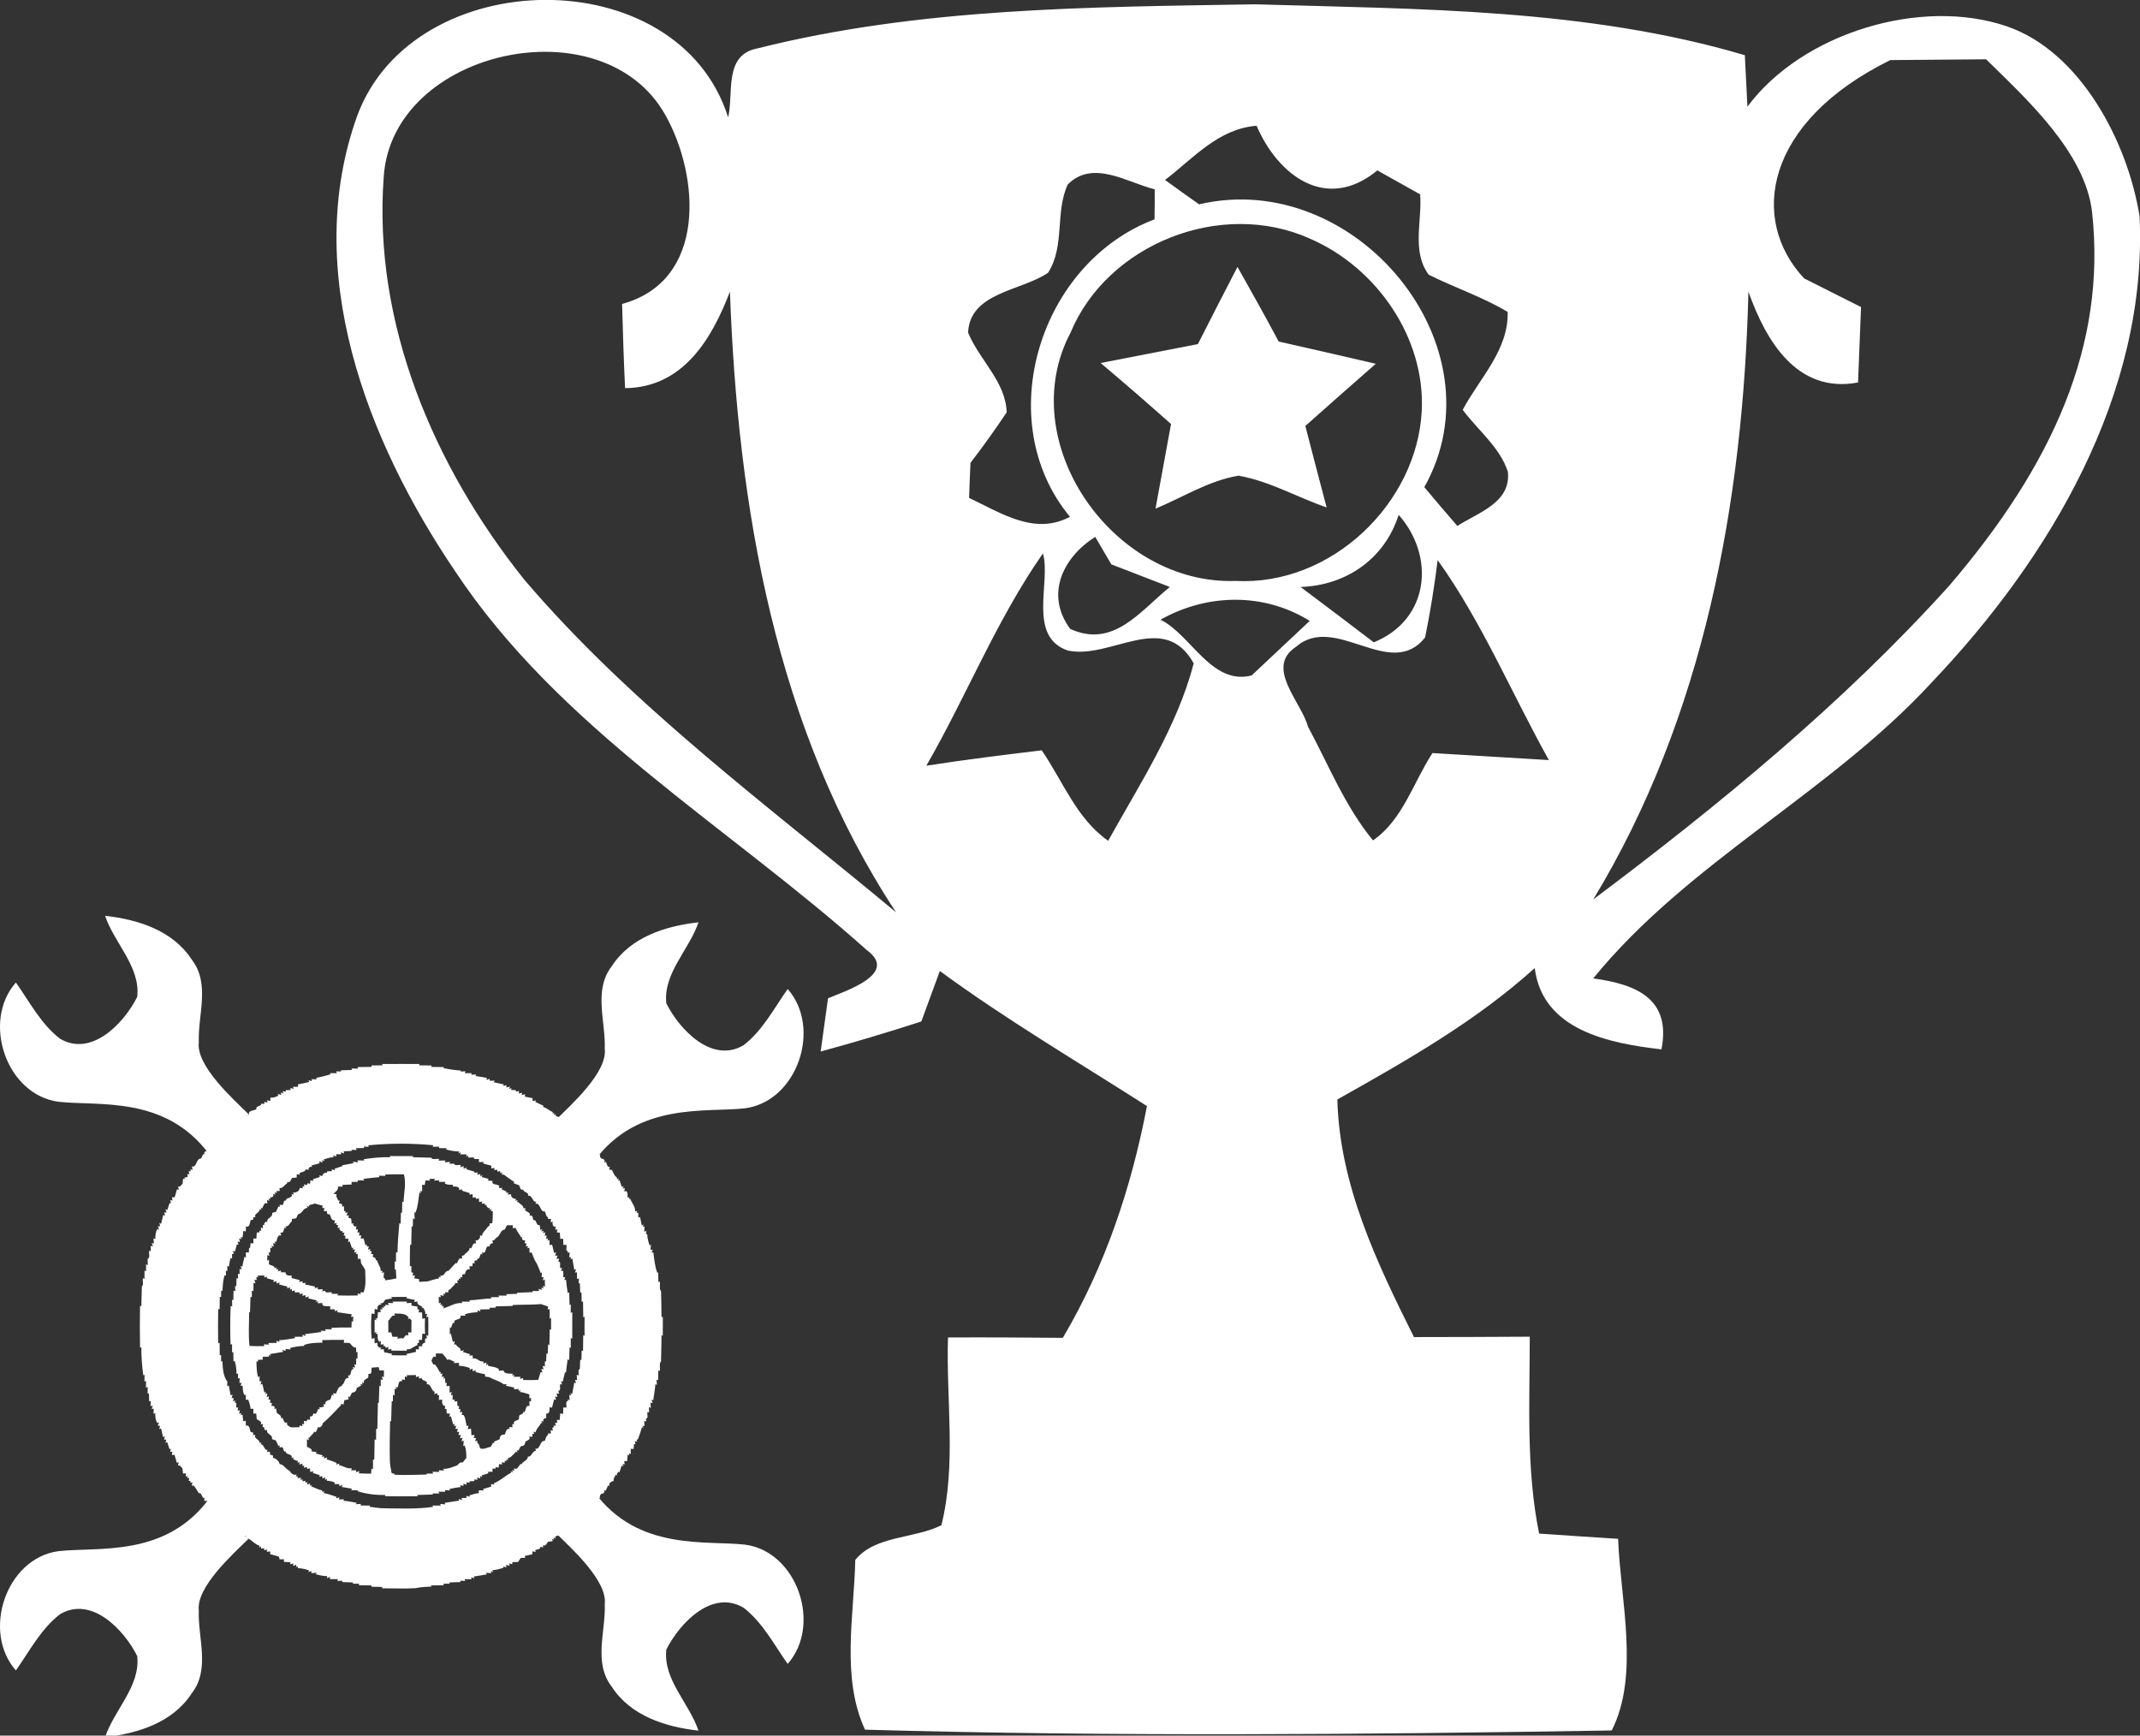 <?xml version="1.0" encoding="UTF-8" standalone="no"?>
<svg
   width="90.241pt"
   height="73.187pt"
   viewBox="0 0 90.241 73.187"
   version="1.1"
   id="svg15"
   xml:space="preserve"
   sodipodi:docname="constructor_champion.svg"
   inkscape:version="1.3.2 (091e20e, 2023-11-25, custom)"
   xmlns:inkscape="http://www.inkscape.org/namespaces/inkscape"
   xmlns:sodipodi="http://sodipodi.sourceforge.net/DTD/sodipodi-0.dtd"
   xmlns="http://www.w3.org/2000/svg"
   xmlns:svg="http://www.w3.org/2000/svg"><rect x="0" y="0" width="90.241" height="73.187" fill="#333333" stroke="none"/><sodipodi:namedview
     id="namedview1"
     pagecolor="#ffffff"
     bordercolor="#000000"
     borderopacity="0.25"
     inkscape:showpageshadow="2"
     inkscape:pageopacity="0.0"
     inkscape:pagecheckerboard="0"
     inkscape:deskcolor="#d1d1d1"
     inkscape:document-units="pt"
     inkscape:zoom="6.6276138"
     inkscape:cx="79.364914"
     inkscape:cy="36.740222"
     inkscape:window-width="1920"
     inkscape:window-height="1009"
     inkscape:window-x="-8"
     inkscape:window-y="-8"
     inkscape:window-maximized="1"
     inkscape:current-layer="svg15" /><defs
     id="defs15"><linearGradient
       id="swatch19"
       inkscape:swatch="solid"><stop
         style="stop-color:#000000;stop-opacity:1;"
         offset="0"
         id="stop19" /></linearGradient><linearGradient
       id="swatch15"
       inkscape:swatch="solid"><stop
         style="stop-color:#ffffff;stop-opacity:1;"
         offset="0"
         id="stop15" /></linearGradient></defs><g
     id="g1-1"
     transform="matrix(-0.839,0,0,0.822,98.236,-9.797)"
     style="fill:#ffffff"
     inkscape:export-filename="constructor_champion.svg"
     inkscape:export-xdpi="23.619329"
     inkscape:export-ydpi="23.619329"><g
       id="#ffffffff-4"
       style="fill:#ffffff;fill-opacity:1" /><g
       id="#231f20ff-23"
       style="fill:#ffffff;fill-opacity:1"><path
         fill="#231f20"
         opacity="1"
         d="m 80.49,17.94 c 2.51,-8.13 15.8,-7.91 18.64,-0.09 2.81,7.96 -0.46,16.65 -4.91,23.36 -5.25,8.09 -13.71,13.07 -20.7,19.45 -1.65,1.23 1.16,2.12 1.95,2.47 0.09,0.68 0.28,2.05 0.37,2.73 -1.7,-0.47 -3.39,-0.99 -5.06,-1.54 -0.23,-0.65 -0.7,-1.95 -0.93,-2.59 -3.34,2.5 -6.92,4.65 -10.41,6.93 0.78,4.16 2.1,8.22 4.23,11.89 1.93,-0.02 3.85,-0.03 5.77,-0.02 0.1,3.2 -0.43,6.49 0.33,9.63 1.38,0.71 3.31,0.51 4.33,1.78 0.06,2.85 0.72,6.05 -0.49,8.71 -12.49,0.36 -25.04,0.25 -37.53,0.04 -1.41,-2.85 -0.44,-6.65 -0.32,-9.83 1.33,-0.09 2.65,-0.17 3.97,-0.27 0.66,-3.33 0.47,-6.73 0.47,-10.1 1.94,0.01 3.88,0.02 5.82,0.02 1.88,-3.84 3.74,-7.82 3.85,-12.19 -3.47,-1.99 -6.96,-4.01 -9.92,-6.74 -0.39,3.19 -3.73,3.86 -6.37,4.17 -0.5,-2.61 1.28,-3.34 3.43,-3.64 -4.76,-5.97 -11.89,-9.51 -17,-15.17 -6,-6.43 -10.88,-14.87 -10.46,-23.92 0.6,-3.86 2.997,-8.464 6.67,-9.75 4.304,-1.507 10.28,0.33 13.04,4.12 0.03,-0.66 0.1,-1.98 0.13,-2.64 7.95,-2.4 16.37,-2.36 24.6,-2.61 8.36,0.14 16.88,0.17 25.02,2.26 1.72,0.33 1.19,2.29 1.48,3.54 M 17.264,14.96 c -1.94,1.955 -5.002,4.753 -5.33,7.875 C 11.218,29.631 13.91,35.76 19.13,41.98 c 5.32,6.01 11.52,11.21 17.88,16.08 -5.57,-9.37 -7.54,-20.4 -7.8,-31.18 -0.87,2.5 -2.43,5.25 -5.51,4.66 -0.04,-0.97 -0.11,-2.9 -0.15,-3.87 0.95,-0.49 1.9,-0.98 2.86,-1.47 2.763,-3.015 2.009,-8.01 -4.331,-11.199 M 83.64,17.83 c -1.72,3.13 -2.09,8.5 2.18,9.68 -0.04,1.44 -0.08,2.88 -0.15,4.32 C 82.75,31.8 81.31,29.3 80.4,26.88 80.01,37.9 78.13,49.31 72.05,58.72 78.47,53.26 85.31,48.15 90.74,41.65 95.3,35.83 98.35,28.48 97.8,20.99 97.39,14.46 86.78,12.08 83.64,17.83 m -29.71,0.54 c -1.07,2.54 -3.5,4.45 -6.07,2.29 -0.54,0.31 -1.61,0.92 -2.15,1.23 -0.11,1.35 0.44,2.92 -0.43,4.12 -1.31,0.67 -2.71,1.14 -3.97,1.91 -0.05,1.95 1.41,3.4 2.26,5.02 -0.76,1.05 -1.87,1.92 -2.27,3.18 -0.16,1.59 1.48,2.08 2.54,2.78 0.56,-0.66 1.11,-1.32 1.66,-1.99 -3.97,-7.22 3.45,-16.39 11.32,-14.51 0.58,-0.41 1.14,-0.83 1.71,-1.25 -1.42,-1.11 -2.68,-2.63 -4.6,-2.78 m 5.12,3.26 c 0,0.39 0,1.16 0.01,1.54 5.8,2.24 8.24,10.34 4.25,15.26 1.78,0.97 3.47,-0.2 5.07,-0.97 -0.01,-0.45 -0.05,-1.35 -0.07,-1.8 -0.64,-0.84 -1.24,-1.71 -1.82,-2.59 0.05,-1.58 1.38,-2.69 1.94,-4.09 -0.09,-2.07 -2.68,-2.13 -4.02,-3.07 -0.86,-1.37 -0.34,-3.1 -0.99,-4.53 -1.27,-1.3 -3,-0.09 -4.37,0.25 m -7.8,2.53 c -3.38,1.49 -5.81,5.12 -5.62,8.85 0.24,4.72 4.53,8.97 9.35,8.71 6.2,0.22 11.19,-7.15 8.3,-12.74 -1.85,-4.54 -7.56,-6.87 -12.03,-4.82 m -3.21,20.71 c 1.22,-0.95 2.45,-1.9 3.68,-2.84 -2.32,-0.08 -4.24,-1.47 -4.93,-3.7 -1.85,2.13 -1.55,5.38 1.25,6.54 m 14,-5.41 -0.81,1.41 c -0.74,0.29 -2.2,0.87 -2.94,1.16 1.48,1.22 2.83,3.17 5.01,2.15 1.28,-1.78 0.35,-3.68 -1.26,-4.72 m -22.8,11.45 5.85,-0.36 c 0.96,1.49 1.49,3.43 2.99,4.48 1.41,-1.75 2.23,-3.87 3.27,-5.84 0.33,-1.27 2.18,-3.03 0.6,-4.09 -1.98,-1.76 -4.74,1.77 -6.49,-0.48 -0.26,-1.31 -0.47,-2.64 -0.63,-3.97 -2.24,3.2 -3.72,6.84 -5.59,10.26 m 25.43,-10.6 c -0.42,1.45 0.8,4.26 -1.25,4.98 -2.16,0.48 -4.83,-2.09 -6.33,0.66 0.84,3.27 2.7,6.16 4.3,9.1 1.59,-1.13 2.28,-3.07 3.34,-4.64 1.93,0.24 3.87,0.48 5.8,0.79 -2.03,-3.59 -3.52,-7.47 -5.86,-10.89 m -13.41,3.46 2.92,2.8 c 2.02,0.52 3.04,-2.09 4.58,-2.86 -2.34,-1.35 -5.2,-1.4 -7.5,0.06 z"
         id="path1-7"
         style="fill:#ffffff;fill-opacity:1"
         sodipodi:nodetypes="cccccccccccccccccccccccccsccccccscccccccccccccccccccccccccccccccccccccccccccccccccccccccccccccccccccccc" /><path
         fill="#231f20"
         opacity="1"
         d="m 52.82,29.44 c 0.67,-1.29 1.37,-2.56 2.07,-3.83 0.67,1.31 1.33,2.64 1.99,3.96 1.63,0.32 3.26,0.65 4.89,0.97 -1.2,1.03 -2.37,2.07 -3.54,3.13 0.26,1.44 0.52,2.89 0.78,4.34 -1.38,-0.58 -2.68,-1.44 -4.17,-1.69 -1.56,0.28 -2.95,1.11 -4.43,1.63 0.27,-1.05 0.81,-3.14 1.07,-4.18 -1.17,-1.07 -2.36,-2.13 -3.54,-3.19 1.62,-0.39 3.25,-0.76 4.88,-1.14 z"
         id="path2-1"
         style="fill:#ffffff;fill-opacity:1" /></g></g><g
     id="g7"
     transform="matrix(0.204,0,0,0.204,1.5475889e-6,38.618)"
     style="fill:#ffffff"
     inkscape:export-filename="constructor_champion.png"
     inkscape:export-xdpi="23.619329"
     inkscape:export-ydpi="23.619329"><path
       fill="#231f20"
       opacity="1"
       d="M 39.637,9.056 C 35.73,3.031 28.518,0.749 21.726,3.2397461e-6 23.625,5.66 29.047,10.517 28.372,16.743 c -2.72,5.441 -9.44,12.525 -15.976,8.655 -3.944,-3.049 -6.281,-7.614 -9.111,-11.612 -7.103,8.052 -2.008,23.188 8.782,24.649 8.088,0.931 22.135,-1.388 31.144,10.835 l 8.115,-8.326 c -3.213,-3.14 -10.83,-9.977 -10.228,-14.797 -0.219,-5.678 2.41,-12.124 -1.461,-17.09 z"
       id="path13"
       style="fill:#ffffff;stroke-width:1.826"
       sodipodi:nodetypes="cccccccccc" /><path
       fill="#231f20"
       opacity="1"
       d="m 126.467,10.403 c 3.907,-6.025 11.119,-8.308 17.912,-9.056 -1.899,5.66 -7.322,10.517 -6.646,16.743 2.72,5.441 9.44,12.525 15.976,8.655 3.944,-3.049 6.281,-7.614 9.111,-11.612 7.103,8.052 2.008,23.188 -8.782,24.649 -8.088,0.931 -22.135,-1.388 -31.144,10.835 l -8.115,-8.326 c 3.213,-3.14 10.83,-9.977 10.228,-14.797 0.219,-5.678 -2.41,-12.124 1.461,-17.09 z"
       id="path17"
       style="fill:#ffffff;stroke-width:1.826"
       sodipodi:nodetypes="cccccccccc"
       inkscape:export-filename="wheel.svg"
       inkscape:export-xdpi="34.139778"
       inkscape:export-ydpi="34.139778" /><path
       fill="#231f20"
       opacity="1"
       d="m 39.637,160.713 c -3.907,6.025 -11.119,8.308 -17.912,9.056 1.899,-5.66 7.322,-10.517 6.646,-16.743 -2.72,-5.441 -9.44,-12.525 -15.976,-8.655 -3.944,3.049 -6.281,7.614 -9.111,11.612 -7.103,-8.052 -2.008,-23.188 8.782,-24.649 8.088,-0.931 22.135,1.388 31.144,-10.835 l 8.115,8.326 c -3.213,3.14 -10.83,9.977 -10.228,14.797 -0.219,5.678 2.41,12.124 -1.461,17.09 z"
       id="path18"
       style="fill:#ffffff;stroke-width:1.826"
       sodipodi:nodetypes="cccccccccc" /><path
       fill="#231f20"
       opacity="1"
       d="m 126.467,159.367 c 3.907,6.025 11.119,8.308 17.912,9.056 -1.899,-5.66 -7.322,-10.517 -6.646,-16.743 2.72,-5.441 9.44,-12.525 15.976,-8.655 3.944,3.049 6.281,7.614 9.111,11.612 7.103,-8.052 2.008,-23.188 -8.782,-24.649 -8.088,-0.931 -22.135,1.388 -31.144,-10.835 l -8.115,8.326 c 3.213,3.14 10.83,9.977 10.228,14.797 0.219,5.678 -2.41,12.124 1.461,17.09 z"
       id="path19"
       style="fill:#ffffff;stroke-width:1.826"
       sodipodi:nodetypes="cccccccccc"
       inkscape:export-filename="wheel.svg"
       inkscape:export-xdpi="10.17851"
       inkscape:export-ydpi="10.17851" /><g
       id="g12"
       transform="matrix(0.317,1.3672559e-4,-1.3672559e-4,0.317,27.21,24.087)"
       style="fill:#ffffff"><g
         id="#ffffffff"
         style="fill:#ffffff" /><g
         id="#231f20ff"
         style="fill:#ffffff"><path
           fill="#231f20"
           opacity="1"
           d="m 156.35,21.51 c 2.43,-0.01 4.85,-0.05 7.28,-0.06 l -0.26,-0.88 c 8.09,-0.06 16.18,-0.05 24.28,-0.01 l -0.26,0.87 c 2.74,0.02 5.48,0.09 8.23,0.11 l -0.24,0.93 c 2.76,0.01 5.51,0.07 8.27,0.09 l -0.25,0.73 c 3.65,0.68 7.32,1.34 11.04,1.49 l 0.2,0.66 c 0.79,-0.03 2.36,-0.08 3.15,-0.11 l -0.56,1.22 c 1.46,-0.01 2.93,-0.02 4.4,-0.03 l -0.1,1.01 c 0.79,-0.03 2.37,-0.09 3.16,-0.12 l -0.47,0.95 c 2.51,0.4 5.01,0.85 7.52,1.24 l -0.4,1.36 c 0.53,-0.19 1.61,-0.58 2.15,-0.77 l -0.08,1.23 c 0.85,0.01 2.56,0.02 3.41,0.02 l -0.77,0.98 c 2.19,0.49 4.38,0.98 6.59,1.41 l -0.28,0.96 c 0.5,-0.1 1.52,-0.3 2.03,-0.4 l 0.04,1.47 c 0.55,-0.15 1.65,-0.45 2.2,-0.6 l -0.36,1.66 1.4,-0.78 -0.23,1.33 c 0.78,0.03 2.35,0.11 3.13,0.15 l 0.11,0.88 c 0.51,-0.07 1.52,-0.22 2.03,-0.3 l -0.3,1.55 c 0.55,-0.11 1.64,-0.33 2.19,-0.43 l -0.18,1.49 c 0.54,-0.14 1.62,-0.43 2.16,-0.57 l -0.12,1.62 c 1.65,0.33 3.3,0.63 4.96,0.93 0.03,0.49 0.09,1.47 0.12,1.96 0.53,-0.13 1.61,-0.37 2.14,-0.49 l -0.43,1 c 1.82,0.82 3.64,1.66 5.43,2.56 l -0.45,0.67 c 2.4,0.64 4.26,2.48 6.52,3.48 l -0.54,0.78 1.39,-0.3 -0.32,1.3 1.54,-0.65 -0.55,1.14 c 1.15,0.44 2.29,0.89 3.44,1.34 l -0.32,1.05 1.15,-0.33 c 0.62,2.52 4.86,3 5.84,5.35 1.49,1.9 4.84,2.34 5.22,4.93 l 1.06,-0.29 c -0.02,0.53 -0.05,1.59 -0.07,2.12 0.53,-0.02 1.59,-0.06 2.12,-0.08 l -0.19,1.16 c 2.29,-0.66 2.26,2.16 3.21,3.54 0.66,0.17 1.98,0.5 2.64,0.67 0.12,0.63 0.37,1.89 0.5,2.51 0.93,0.55 1.87,1.1 2.81,1.65 l -0.47,0.96 1.52,-0.48 -0.53,1.36 1.44,-0.26 c -0.74,1.3 0.48,3.37 1.95,2.92 0.24,0.3 0.71,0.88 0.95,1.17 l -0.44,1.26 1.12,-0.53 c 0.88,1.1 0.69,3.91 2.67,3.28 l -0.53,1.82 c 0.48,0.06 1.43,0.17 1.9,0.23 0.92,1.82 1.5,3.92 3.37,5.03 l -0.29,1.03 1.44,-0.47 -0.67,1.63 1.06,-0.59 c 0.49,1.49 1,2.96 1.51,4.45 l 1.23,-0.52 -0.75,1.56 1.48,-0.33 c -0.09,0.55 -0.28,1.66 -0.38,2.21 2.89,-0.99 1.89,2.63 2.3,4.2 l 1.04,-0.47 -0.22,1.3 0.74,-0.34 c 0.98,2.8 3.59,5.25 3.19,8.35 l 1.47,-0.39 -0.57,1.34 1.22,-0.09 c 0.01,0.8 0.02,2.39 0.03,3.19 l 1.13,-0.42 c 0.38,1.83 0.75,3.66 1.11,5.49 l 1.22,-0.64 -0.71,1.5 1.29,-0.24 c -0.04,0.85 -0.11,2.55 -0.15,3.41 l 1.41,-0.36 c -0.08,0.47 -0.24,1.41 -0.32,1.88 l 0.84,0.28 c 0.05,2.53 0.74,4.94 1.58,7.32 l 0.81,-0.72 c -0.06,0.87 -0.19,2.63 -0.26,3.5 l 1.5,-0.22 c -0.22,0.52 -0.66,1.56 -0.88,2.08 l 1.23,-0.25 c 0.6,4.47 0.93,9.04 2.55,13.29 l 0.63,-0.11 c 0.03,2.06 0.06,4.11 0.1,6.17 l 0.91,-0.29 c 0.47,1.98 -0.53,4.85 0.85,6.3 0.08,5.65 0.32,11.3 0.31,16.95 l 0.83,-0.23 c -0.04,4.09 -0.04,8.17 0,12.25 l -0.83,-0.23 c 0.01,5.66 -0.23,11.31 -0.31,16.97 -1.39,1.49 -0.38,4.33 -0.85,6.33 l -0.91,-0.38 c -0.04,2.13 -0.09,4.27 -0.11,6.41 l -1.11,-0.4 c 0.08,0.84 0.25,2.52 0.33,3.36 l -1.05,-0.36 c -0.22,3.5 -0.92,6.92 -1.38,10.39 l -1.19,-0.26 c 0.21,0.51 0.63,1.53 0.84,2.04 l -1.44,-0.12 c 0.06,0.84 0.17,2.52 0.23,3.36 l -1.24,-0.46 c 0.02,0.83 0.07,2.5 0.1,3.34 l -1.01,-0.12 c -0.53,1.24 0.85,4.1 -1.04,4.18 0.07,0.48 0.2,1.45 0.27,1.93 l -1.38,-0.38 c 0.04,0.84 0.12,2.52 0.16,3.36 l -1.26,-0.17 0.65,1.47 -1.04,-0.61 c -0.73,2.71 -1.63,5.36 -2.65,7.98 l -0.88,0.3 0.42,1.19 -1.55,-0.28 c 0.1,0.47 0.31,1.42 0.41,1.89 l -0.94,0.1 c -0.06,0.77 -0.19,2.3 -0.25,3.07 -0.47,-0.02 -1.41,-0.06 -1.88,-0.09 0.01,0.85 0.03,2.53 0.04,3.37 l -1.11,-0.43 0.12,1.28 -1.03,-0.44 c -0.13,1.42 -0.26,2.85 -0.39,4.29 l -1.85,-0.14 c 0.06,0.57 0.19,1.71 0.26,2.28 l -1.44,-0.36 0.77,1.57 -1.23,-0.53 c -0.51,1.5 -1.03,3 -1.52,4.5 l -0.48,-0.51 c -0.3,0.37 -0.92,1.09 -1.22,1.46 l 0.34,1.05 -0.96,-0.49 c -0.69,1.29 -1.77,2.47 -1.39,4.04 -1.55,0.35 -3.66,1.5 -2.69,3.4 l -0.97,-0.54 c -0.53,1.19 -1.05,2.37 -1.57,3.56 l -1.11,-0.56 0.42,1.27 c -0.24,0.28 -0.72,0.85 -0.97,1.13 -1.45,-0.41 -2.66,1.63 -1.94,2.93 l -1.43,-0.26 0.53,1.37 -1.5,-0.5 0.44,0.96 c -1.01,1.09 -4.24,1.24 -2.69,3.44 -0.39,-0.05 -1.18,-0.14 -1.57,-0.18 0.03,0.5 0.08,1.51 0.11,2.02 -0.61,0.06 -1.82,0.18 -2.43,0.25 -0.13,0.63 -0.41,1.91 -0.55,2.54 -1.41,1.1 -4.82,1.01 -3.85,3.49 l -1.14,-0.27 c -0.12,2.7 -3.88,2.87 -5.11,4.97 -1.47,1.72 -3.65,3.64 -5.96,4.27 0.53,2.41 -2.79,2.08 -4.21,3.1 l 0.55,1.17 -1.57,-0.69 0.34,1.37 -1.32,-0.28 0.46,1.35 c -0.77,0.09 -2.31,0.26 -3.08,0.35 -0.91,1.26 -1.51,3.16 -3.44,2.33 l 0.37,1.38 c -0.49,-0.1 -1.46,-0.3 -1.95,-0.4 0.49,1.81 -2.42,1.48 -3.39,2.37 l 0.44,1.04 c -0.54,-0.12 -1.62,-0.36 -2.16,-0.48 -0.02,0.48 -0.07,1.43 -0.09,1.91 -1.68,0.37 -3.34,0.77 -5,1.18 l 0.4,1.18 c -0.74,0.01 -2.22,0.04 -2.96,0.06 -0.59,0.88 -1.17,1.76 -1.75,2.65 -1.25,0.03 -2.5,0.06 -3.75,0.09 l 0.03,1.41 c -0.51,-0.15 -1.53,-0.45 -2.04,-0.6 l 0.29,1.54 c -0.57,-0.13 -1.72,-0.39 -2.29,-0.52 l 0.09,1.58 c -0.46,-0.12 -1.38,-0.36 -1.84,-0.48 l -0.22,0.86 c -2.33,0.69 -4.67,1.31 -7.09,1.51 l 0.6,1.29 -1.49,-0.7 0.24,1.31 c -0.88,-0.06 -2.65,-0.17 -3.53,-0.23 l 0.63,1.02 c -2.84,0.5 -5.68,1.01 -8.54,1.42 l 0.46,1.19 c -0.52,-0.18 -1.57,-0.55 -2.09,-0.73 l 0.12,1.3 c -1.47,-0.03 -2.94,-0.04 -4.4,-0.06 l 0.39,1.14 c -0.79,-0.02 -2.36,-0.07 -3.14,-0.09 l -0.11,0.88 c -2.31,0.06 -4.62,0.14 -6.93,0.21 l -0.04,0.81 c -1.37,0.02 -2.73,0.04 -4.09,0.07 l 0.29,0.98 c -2.76,0.03 -5.5,0.09 -8.25,0.11 l 0.12,0.79 c -3.5,0.07 -6.98,0.31 -10.4,1.02 -7.24,0.41 -14.5,0.04 -21.74,0.07 l 0.23,-0.88 c -2.38,-0.04 -4.76,-0.1 -7.14,-0.13 l 0.07,-0.86 c -2.75,-0.01 -5.5,-0.08 -8.25,-0.1 l 0.26,-0.98 c -1.38,-0.02 -2.76,-0.04 -4.13,-0.05 v -0.81 c -2.3,-0.08 -4.61,-0.17 -6.91,-0.24 l -0.13,-0.87 c -0.77,0.04 -2.32,0.11 -3.1,0.15 l 0.39,-1.17 c -1.76,-0.01 -3.53,-0.03 -5.29,-0.04 l 0.18,-1.41 c -0.53,0.2 -1.6,0.59 -2.14,0.79 l 0.3,-1.3 c -2.58,-0.06 -5.09,-0.54 -7.56,-1.28 l 0.7,-0.93 c -0.89,0.07 -2.66,0.2 -3.54,0.27 l 0.08,-1.37 c -0.55,0.17 -1.65,0.5 -2.19,0.67 l 0.75,-1.08 c -2.45,-0.8 -4.92,-1.45 -7.51,-1.5 l 0.13,-1.18 -1.3,0.49 0.27,-1.6 c -0.54,0.22 -1.63,0.66 -2.18,0.88 l 0.21,-1.61 c -0.54,0.12 -1.63,0.35 -2.17,0.46 l 0.32,-1.29 c -1.43,-0.08 -2.86,-0.16 -4.29,-0.23 -0.02,-0.43 -0.05,-1.3 -0.07,-1.73 -0.7,0.02 -2.1,0.06 -2.8,0.08 -0.09,-0.43 -0.26,-1.3 -0.35,-1.73 -1.93,-0.58 -3.86,-1.14 -5.8,-1.68 0.02,-0.43 0.07,-1.31 0.09,-1.74 -0.58,0.06 -1.73,0.17 -2.31,0.23 l 0.36,-1.36 c -0.49,0.06 -1.47,0.19 -1.96,0.26 l -0.21,-1.3 c -0.47,0.09 -1.4,0.26 -1.87,0.35 l 0.03,-1.34 -1.25,0.62 0.29,-1.15 c -3.5,-0.91 -5.71,-4.81 -9.27,-5.21 l 0.49,-1.38 c -1.02,0.65 -3.75,-0.67 -3.05,-1.98 l -1.5,0.65 0.43,-1.05 c -1.65,-1.37 -3.47,-2.51 -5.24,-3.7 l 0.32,-0.9 -1.12,0.53 c -0.48,-0.93 -0.96,-1.85 -1.44,-2.77 -0.73,-0.09 -2.17,-0.28 -2.9,-0.37 l 0.43,-1.25 -1.41,0.13 c 0.09,-0.5 0.26,-1.5 0.34,-2 l -1.22,0.19 -0.04,-1.32 c -0.5,0.11 -1.5,0.35 -2,0.47 l 0.29,-1.43 -0.94,0.45 c -0.93,-1.27 -0.88,-4.62 -3.11,-3.15 -0.1,-1.41 -0.84,-2.18 -2.22,-2.3 0.09,-0.52 0.26,-1.55 0.35,-2.07 l -1.27,0.37 -0.06,-1.2 c -0.5,0.01 -1.51,0.03 -2.01,0.04 0.04,-0.5 0.11,-1.49 0.15,-1.98 -1.96,0.47 -1.39,-3.52 -3.73,-3.08 -1.06,-1.67 -1.99,-3.46 -3.29,-4.94 l -1.29,0.06 c 0.12,-0.55 0.37,-1.67 0.49,-2.22 l -1.45,0.38 0.2,-1.26 -1.25,-0.02 c 0.11,-0.49 0.33,-1.46 0.44,-1.95 l -1.47,0.13 0.57,-1.39 -1.46,0.44 c 0.05,-0.53 0.16,-1.57 0.22,-2.09 -0.5,0.02 -1.49,0.04 -1.98,0.05 -0.13,-1.13 -0.25,-2.27 -0.38,-3.4 -0.43,-0.45 -1.3,-1.35 -1.73,-1.8 l -1.15,0.09 c 0.11,-0.56 0.35,-1.68 0.47,-2.23 l -1.26,0.35 c -0.51,-1.71 -0.99,-3.44 -1.48,-5.15 -0.44,0 -1.32,0 -1.76,0 0.09,-0.52 0.28,-1.56 0.37,-2.08 l -1.49,0.1 c 0.13,-0.49 0.38,-1.45 0.51,-1.94 l -0.95,0.12 c -0.48,-1.51 -0.96,-3.02 -1.44,-4.52 l -1.15,0.51 c 0.14,-0.52 0.42,-1.56 0.56,-2.08 l -1.46,-0.12 c 0.12,-0.51 0.36,-1.53 0.49,-2.04 l -1.18,0.42 c -0.44,-1.91 -0.89,-3.82 -1.32,-5.73 l -1.12,0.7 c 0.11,-0.56 0.34,-1.68 0.45,-2.24 l -1.45,-0.16 c 0.22,-0.54 0.65,-1.6 0.87,-2.14 l -1.16,0.44 c -1.24,-1.97 -1.36,-4.2 -1.37,-6.45 l -1.13,0.42 c 0.05,-0.82 0.13,-2.45 0.18,-3.26 l -1.42,0.02 c 0.21,-0.49 0.63,-1.47 0.84,-1.96 l -1.5,0.19 c 0.03,-0.84 0.08,-2.51 0.11,-3.34 l -1.05,0.25 c -0.03,-1.64 -0.07,-3.29 -0.1,-4.93 l -0.88,-0.31 c 0.01,-1.4 0.03,-2.8 0.04,-4.19 l -1.14,0.56 c 0.02,-1.48 0.05,-2.97 0.08,-4.45 l -1.08,0.37 c 0.04,-1.46 0.07,-2.91 0.11,-4.36 L 7.72,223.7 C 6.86,217.63 6.41,211.52 6.42,205.39 l -0.84,0.19 C 5.4,196.5 5.4,187.43 5.54,178.36 l 0.87,0.2 c 0.06,-4.29 0.23,-8.58 0.33,-12.87 1.4,-1.18 0.28,-3.71 0.7,-5.41 l 1.03,0.43 c 0,-1.8 0,-3.58 -0.01,-5.37 l 1.04,0.37 c -0.02,-1.49 -0.04,-2.97 -0.06,-4.44 l 1.14,0.56 c -0.01,-1.39 -0.02,-2.79 -0.03,-4.18 1.86,-0.66 0.45,-3.65 0.98,-5.26 l 1.03,0.27 c -0.03,-0.83 -0.08,-2.5 -0.11,-3.34 l 1.51,0.18 c -0.21,-0.5 -0.63,-1.49 -0.84,-1.98 l 1.41,0.11 c -0.05,-0.82 -0.13,-2.48 -0.17,-3.3 l 1.14,0.39 c 0,-2.27 0.14,-4.5 1.33,-6.49 l 1.18,0.48 c -0.22,-0.53 -0.65,-1.6 -0.87,-2.13 l 1.45,-0.18 c -0.11,-0.55 -0.33,-1.66 -0.44,-2.21 l 1.12,0.69 c 0.44,-1.93 0.9,-3.86 1.35,-5.79 l 1.24,0.53 c -0.16,-0.51 -0.48,-1.54 -0.65,-2.05 l 1.53,-0.2 c -0.15,-0.51 -0.45,-1.53 -0.6,-2.04 l 1.17,0.48 c 0.49,-1.49 0.99,-2.99 1.48,-4.48 l 0.94,0.12 c -0.13,-0.51 -0.4,-1.51 -0.53,-2.02 l 1.46,0.24 c -0.07,-0.54 -0.22,-1.61 -0.29,-2.15 0.44,0.01 1.31,0.03 1.75,0.03 0.47,-1.74 0.96,-3.47 1.47,-5.2 l 1.24,0.37 c -0.12,-0.56 -0.37,-1.68 -0.49,-2.24 l 1.16,0.09 c 0.43,-0.45 1.31,-1.36 1.75,-1.82 0.11,-1.12 0.23,-2.25 0.34,-3.37 l 1.05,0.31 -0.03,-1.1 c 0.48,-0.06 1.45,-0.19 1.93,-0.25 -0.04,-0.49 -0.13,-1.48 -0.17,-1.98 l 1.36,0.15 c -0.12,-0.49 -0.37,-1.49 -0.49,-1.98 l 1.29,0.05 -0.17,-1.29 1.42,0.39 c -0.12,-0.56 -0.34,-1.67 -0.45,-2.23 3.2,0.7 2.68,-4.46 5.29,-5.08 1.75,0.04 1.14,-3.73 3.03,-2.85 -1.1,-2.29 1.48,-1.8 2.64,-2.73 0.49,-1.2 0.97,-2.4 1.46,-3.6 l 0.95,0.6 -0.11,-1.36 c 0.52,0.08 1.56,0.25 2.08,0.33 l -0.36,-1.26 1.21,-0.17 c -0.06,-0.49 -0.16,-1.46 -0.21,-1.95 l 1.39,0.33 -0.25,-1.43 c 0.49,0.1 1.48,0.29 1.97,0.39 l 0.04,-1.32 1.21,0.21 C 59.6,67.05 59.46,66.04 59.4,65.54 l 1.4,0.17 -0.41,-1.23 c 0.71,-0.1 2.14,-0.31 2.85,-0.42 0.45,-0.92 0.91,-1.84 1.36,-2.75 l 1.24,0.55 -0.57,-1.1 c 1.36,-0.8 4.08,-1.14 4.07,-3.03 1.9,-1.34 3.92,-2.51 5.91,-3.71 l -0.02,-0.86 1.22,0.54 c -0.4,-2.99 3.12,-2.6 5,-3.58 -0.95,-2.42 3.37,-1.67 3.16,-3.74 0.46,0.09 1.36,0.28 1.82,0.37 l 0.13,-1.45 c 0.51,0.11 1.53,0.33 2.04,0.45 l -0.32,-1.48 c 0.54,0.1 1.6,0.29 2.14,0.39 0.03,-0.53 0.1,-1.6 0.14,-2.13 1.87,0.14 3.56,-0.42 5.18,-1.33 l -0.5,-1.08 c 0.58,0.15 1.73,0.45 2.31,0.6 l -0.2,-1.58 1.48,0.73 -0.28,-1.6 c 0.44,0.11 1.34,0.32 1.79,0.43 l 0.26,-1.09 c 0.77,0 2.32,0 3.09,-0.01 l -0.12,-1.34 c 0.5,0.14 1.52,0.43 2.03,0.57 l -0.35,-1.38 c 0.82,0.01 2.47,0.02 3.29,0.03 -0.02,-0.4 -0.07,-1.19 -0.1,-1.59 2.48,-0.45 4.92,-1.01 7.38,-1.57 l -0.51,-1.25 c 0.53,0.18 1.57,0.54 2.09,0.72 l 0.05,-1.28 c 0.82,0.02 2.47,0.06 3.3,0.09 l -0.52,-0.94 c 3.15,-0.6 6.28,-1.34 9.34,-2.29 l -0.12,-0.83 c 1.47,0.01 2.94,0.02 4.42,0.03 l -0.52,-1.16 c 0.78,0.01 2.35,0.03 3.13,0.04 l 0.12,-0.78 c 2.3,-0.06 4.59,-0.13 6.88,-0.2 l 0.09,-0.94 c 1.38,0.01 2.76,0.03 4.15,0.05 l -0.41,-0.99 c 3.1,-0.04 6.2,-0.12 9.3,-0.15 l -0.26,-0.93 m -2.07,52.09 0.42,1.04 c -0.81,-0.08 -2.44,-0.22 -3.25,-0.29 l 0.14,1.01 c -1.78,0.03 -3.54,0.06 -5.31,0.1 l 0.49,1.14 c -0.79,-0.01 -2.38,-0.03 -3.18,-0.04 l -0.23,0.74 c -1.68,0.06 -3.36,0.13 -5.04,0.19 l 0.23,1.43 c -0.54,-0.18 -1.62,-0.54 -2.16,-0.72 l 0.29,1.29 c -0.84,-0.01 -2.51,-0.04 -3.35,-0.06 l 0.26,1.5 c -0.52,-0.19 -1.56,-0.56 -2.08,-0.75 l 0.19,1.24 c -2.22,-0.02 -4.29,0.68 -6.35,1.42 l 0.54,1.14 -1.57,-0.75 0.2,1.56 c -0.56,-0.18 -1.66,-0.55 -2.21,-0.73 l 0.37,1.23 c -1.82,0.51 -3.65,1.02 -5.48,1.51 l 0.6,0.93 c -1.6,-0.36 -2.4,0.28 -2.4,1.9 -0.47,-0.09 -1.41,-0.26 -1.88,-0.35 -0.19,1.8 -2.88,1.59 -4.12,2.55 l 0.38,0.95 c -0.52,-0.07 -1.56,-0.22 -2.07,-0.3 -0.01,0.53 -0.01,1.6 -0.01,2.13 -0.75,0.07 -2.26,0.2 -3.02,0.27 -0.88,1.12 -1.15,3.4 -3.04,2.57 -0.06,0.25 -0.17,0.76 -0.23,1.01 -1.71,0.92 -2.8,3.39 -4.97,3.02 0.05,0.49 0.14,1.46 0.19,1.95 -0.51,-0.01 -1.52,-0.03 -2.03,-0.04 l 0.13,1.28 -1.42,-0.39 0.47,1.52 -1.56,-0.5 0.38,1.25 c -0.27,0.25 -0.82,0.76 -1.09,1.01 l -1.01,-0.18 0.09,1.18 -1.24,-0.16 0.49,1.4 -1.48,-0.46 c 0.05,0.54 0.14,1.64 0.19,2.18 -2.33,-0.9 -2.46,1.78 -3.35,3.23 l -1.06,-0.55 0.61,1.54 -1.44,-0.48 c 1.19,2.17 -3.99,2.79 -2.46,5.26 -0.38,-0.01 -1.14,-0.02 -1.53,-0.03 0.3,1.49 -0.18,2.07 -1.43,1.74 -0.98,1.55 -0.53,5.32 -3.24,4.22 -0.04,0.82 -0.11,2.45 -0.14,3.27 l -1.64,-0.21 c -0.15,1.42 -0.31,2.85 -0.45,4.28 l -1.22,-0.38 0.46,1.4 -1.53,-0.39 c 0.16,0.57 0.47,1.7 0.63,2.27 l -1.6,-0.3 c 0.15,0.52 0.46,1.54 0.61,2.05 l -1.05,-0.21 c -0.43,1.56 -0.87,3.11 -1.3,4.67 l -1.3,-0.48 c 0.17,0.49 0.49,1.47 0.65,1.96 l -1.26,0.16 c 0.02,0.75 0.05,2.26 0.07,3.01 l -1.1,-0.42 c -0.33,1.89 -0.68,3.78 -1.01,5.67 l -1.04,-0.58 c 0.02,0.82 0.05,2.45 0.07,3.26 l -1.01,0.02 c 0.03,0.82 0.09,2.46 0.12,3.28 l -0.81,-0.59 c -1.19,3.37 -1.28,6.92 -1.49,10.44 l -0.86,-0.28 c 0,1.41 0,2.82 0,4.24 l -0.89,-0.21 c -0.04,2.77 -0.1,5.54 -0.12,8.32 l -0.9,-0.45 c -0.15,7.5 -0.16,15 -0.01,22.51 l 0.91,-0.43 c 0.02,2.74 0.08,5.49 0.12,8.24 l 0.89,-0.12 c -0.01,1.4 -0.02,2.8 -0.02,4.21 l 0.89,-0.29 c 0.2,4.54 0.37,9.58 3.18,13.3 -0.02,0.77 -0.07,2.32 -0.09,3.1 l 1.07,-0.54 c 0.32,2.16 0.76,4.3 1.21,6.45 l 1.24,-0.48 c -0.15,0.56 -0.45,1.69 -0.6,2.25 l 1.41,0.11 c -0.14,0.49 -0.43,1.48 -0.57,1.98 l 1.69,-0.44 -0.6,1.35 1.13,0.08 c -0.02,0.76 -0.05,2.3 -0.06,3.07 l 1.29,0.04 c -0.1,0.5 -0.3,1.49 -0.4,1.99 l 1.52,-0.26 c -0.14,0.56 -0.44,1.68 -0.58,2.24 l 1.48,-0.38 -0.45,1.39 1.22,-0.39 c 0.15,1.42 0.3,2.83 0.47,4.25 l 1.63,-0.19 c 0.03,0.82 0.1,2.45 0.13,3.27 2.69,-1.11 2.27,2.66 3.25,4.21 1.29,-0.36 1.75,0.22 1.39,1.72 0.4,0 1.19,0 1.59,0 -1.58,2.46 3.49,3.07 2.45,5.23 l 1.42,-0.38 -0.5,1.36 c 2.21,-0.61 2.31,4.34 4.59,3.48 l -0.49,1.41 c 0.49,-0.04 1.46,-0.12 1.94,-0.17 0.05,0.52 0.15,1.56 0.2,2.08 1.66,-0.11 2.24,0.53 1.73,1.9 2.01,0.23 4,2.19 4.48,4.12 2.66,0.11 3.96,3.42 6.41,4.32 1.03,1.6 2.47,3.24 4.59,2.37 l -0.34,1.3 1.23,0.01 -0.24,1.23 c 0.56,-0.11 1.69,-0.33 2.26,-0.44 l -0.4,1.62 1.34,-0.6 0.04,1.41 c 0.45,-0.11 1.36,-0.31 1.81,-0.41 l 0.13,1.32 1.34,-0.47 -0.44,1.62 c 0.53,-0.16 1.58,-0.48 2.1,-0.63 l -0.14,1.42 1.41,-0.39 -0.59,0.85 c 2.44,0.76 4.64,2.17 7.18,2.61 l 0.17,1.04 1.33,-0.58 -0.61,1.18 c 2.88,0.62 5.66,1.58 8.46,2.51 l -0.24,1.02 c 0.53,-0.17 1.58,-0.53 2.11,-0.71 l -0.34,1.43 c 0.84,-0.03 2.51,-0.08 3.35,-0.11 l -0.29,0.96 c 2.93,0.16 5.78,0.84 8.66,1.35 l -0.75,0.87 c 0.85,-0.05 2.55,-0.14 3.4,-0.19 l -0.23,1.01 c 2.1,0.02 4.2,0.06 6.3,0.09 l -0.46,0.83 c 3.26,0.22 6.47,0.98 9.75,0.92 10.58,0.13 21.23,0.58 31.73,-0.95 l -0.45,-0.84 c 1.8,-0.01 3.61,-0.01 5.42,-0.01 l -0.3,-1.07 c 0.84,0.08 2.54,0.24 3.38,0.32 l -0.49,-1.01 c 3.16,-0.42 6.3,-1.03 9.46,-1.47 l -0.28,-1.18 c 0.54,0.22 1.6,0.67 2.14,0.89 l -0.32,-1.43 c 0.85,-0.02 2.53,-0.05 3.37,-0.06 l -0.31,-1.39 c 0.52,0.17 1.58,0.51 2.11,0.68 v -0.92 c 1.99,-0.63 3.95,-1.34 6.06,-1.42 -0.01,-0.45 -0.01,-1.36 -0.02,-1.82 0.85,-0.01 2.55,-0.04 3.4,-0.05 l -0.65,-0.88 c 1.76,-0.51 3.53,-1.02 5.31,-1.5 0,-0.43 -0.01,-1.3 -0.01,-1.73 0.56,0.08 1.66,0.22 2.22,0.3 l -0.41,-0.86 c 4.25,-1.57 7.32,-4.84 11.32,-6.85 l -0.47,-0.87 1.6,0.59 -0.6,-1.48 1.41,0.48 c -0.04,-0.39 -0.13,-1.16 -0.17,-1.55 2.37,1.36 3,-1.8 4.4,-2.9 l 0.46,0.33 c 0.9,-2.16 4.27,-2.53 4.21,-5.09 2.63,0.3 2.94,-3.98 5.29,-3.83 l -0.44,-1.31 c 3.47,0.58 2.71,-5.29 6.1,-5.11 0.82,-1.15 0.66,-3.3 2.13,-3.75 l -0.04,-1.04 c 0.49,-0.01 1.49,-0.04 1.99,-0.05 -0.06,-0.54 -0.17,-1.63 -0.23,-2.17 l 1.5,0.37 c -0.11,-0.49 -0.33,-1.48 -0.44,-1.98 l 1.18,-0.27 -0.35,-1.22 1.56,0.38 c -0.13,-0.52 -0.4,-1.55 -0.53,-2.07 l 1.45,0.09 c -0.08,-0.48 -0.25,-1.44 -0.33,-1.92 0.48,-0.03 1.43,-0.07 1.91,-0.1 0.1,-1.38 0.2,-2.75 0.31,-4.13 0.48,0.04 1.44,0.11 1.92,0.15 0.02,-1.35 0.04,-2.7 0.06,-4.05 0.5,0 1.49,0 1.98,0.01 0.52,-1.24 -0.85,-4.1 1.05,-4.16 l -0.17,-1.11 1.27,0.5 c -0.04,-0.85 -0.14,-2.55 -0.18,-3.4 l 1.25,0.2 -0.61,-1.45 1.23,0.61 c 0.43,-2.49 0.94,-4.96 1.38,-7.45 l 1.23,0.35 c -0.2,-0.52 -0.6,-1.58 -0.8,-2.11 l 1.38,0.06 c -0.06,-0.85 -0.17,-2.55 -0.23,-3.41 l 1.13,0.5 c 0.49,-1.29 -0.65,-3.72 0.9,-4.25 0.08,-1.97 0.16,-3.95 0.23,-5.91 l 0.82,-0.15 c 0.04,-1.99 0.09,-3.98 0.14,-5.97 l 0.89,0.25 c 0.04,-3.44 0.12,-6.88 0.13,-10.32 l 0.88,0.36 c -0.07,-4.12 -0.07,-8.25 0,-12.37 l -0.87,0.38 c -0.02,-3.44 -0.11,-6.87 -0.15,-10.31 l -0.89,0.22 c -0.04,-1.99 -0.09,-3.98 -0.13,-5.98 l -0.81,-0.13 c -0.08,-1.97 -0.16,-3.93 -0.25,-5.89 l -0.77,-0.26 c 0.04,-0.76 0.12,-2.29 0.16,-3.06 l -1.27,0.43 c 0,-1.45 0,-2.9 0,-4.35 l -1.34,0.13 c 0.22,-0.53 0.64,-1.59 0.85,-2.12 l -1.25,0.37 c -0.41,-2.48 -0.91,-4.95 -1.33,-7.44 l -1.25,0.61 0.58,-1.45 -1.25,0.18 c 0.05,-0.85 0.15,-2.55 0.2,-3.4 l -1.31,0.51 0.23,-1.14 c -1.93,-0.05 -0.54,-2.93 -1.07,-4.18 -0.48,0.02 -1.45,0.04 -1.94,0.05 -0.05,-1.34 -0.1,-2.69 -0.14,-4.03 -0.47,0.03 -1.41,0.1 -1.87,0.13 -0.12,-1.37 -0.23,-2.74 -0.34,-4.11 -0.48,-0.03 -1.43,-0.09 -1.91,-0.12 0.09,-0.48 0.28,-1.46 0.37,-1.94 l -1.46,0.12 c 0.13,-0.53 0.39,-1.58 0.52,-2.1 -1.84,1.13 -2.64,-1.85 -2.06,-3.13 l -1.41,0.43 c 0.06,-0.54 0.19,-1.64 0.25,-2.19 -0.51,0 -1.52,-0.02 -2.03,-0.02 l 0.09,-1.07 c -1.49,-0.42 -1.31,-2.61 -2.13,-3.75 -3.42,0.33 -2.63,-5.84 -6.13,-5.04 l 0.52,-1.4 c -2.5,0.76 -2.45,-4.65 -5.35,-3.76 0.91,-2.58 -3.16,-2.04 -3.05,-4.14 -2.01,0.83 -2.05,-1.41 -2.69,-2.7 -1.21,-0.46 -2.41,-0.93 -3.6,-1.39 l 0.35,-0.8 c -2.21,-1.66 -4.61,-3.08 -6.77,-4.81 -0.34,0 -1.02,-0.01 -1.36,-0.01 l 0.29,-1.53 -1.36,0.58 0.01,-1.38 c -0.43,0.11 -1.29,0.32 -1.72,0.43 l -0.26,-1.34 c -0.49,0.08 -1.46,0.24 -1.94,0.32 l 0.3,-1.39 c -0.55,0.05 -1.64,0.14 -2.19,0.19 0.02,-0.42 0.07,-1.27 0.09,-1.69 -1.82,-0.45 -3.63,-0.94 -5.44,-1.42 l 0.66,-0.92 c -0.85,-0.02 -2.54,-0.04 -3.39,-0.05 0.02,-0.49 0.07,-1.45 0.09,-1.93 -0.75,-0.01 -2.25,-0.01 -3,-0.01 0.07,-1.91 -2.97,-0.54 -4.16,-1.1 l 0.24,-1.27 -1.56,0.82 0.59,-1.46 c -1.44,-0.03 -2.89,-0.04 -4.32,-0.06 l 0.31,-1.31 -1.5,0.75 0.56,-1.27 c -2.98,-0.11 -5.91,-0.52 -8.78,-1.37 l 0.92,-0.76 c -1.81,-0.03 -3.61,-0.07 -5.4,-0.1 l 0.18,-0.91 c -1.45,0.01 -2.89,0.03 -4.34,0.04 l 0.54,-0.99 c -14.14,-1.33 -28.39,-1.35 -42.53,0.08 z"
           id="path1"
           style="fill:#ffffff" /><path
           fill="#231f20"
           opacity="1"
           d="m 151.31,82.69 c 5.7,-0.94 11.46,-1.47 17.24,-1.33 l -0.09,-0.76 c 5.01,0.02 10.01,0.01 15.01,0.01 v 0.75 c 3.98,0.05 7.95,0.19 11.93,0.3 0.74,1.69 3.61,0.36 5.19,0.86 l -0.37,1.04 c 1.49,-0.03 2.98,-0.06 4.48,-0.08 l -0.41,1.21 c 0.84,-0.07 2.53,-0.2 3.37,-0.26 l -0.39,1.15 c 0.77,0.01 2.29,0.02 3.06,0.02 0.44,1.63 3.06,0.4 4.36,0.91 l -0.28,1.42 c 0.52,-0.19 1.55,-0.58 2.07,-0.78 l 0.04,1.64 c 0.53,-0.17 1.6,-0.53 2.13,-0.71 l -0.42,1.12 c 1.77,0.5 3.53,1.03 5.3,1.54 l 0.19,0.76 c 0.52,-0.05 1.55,-0.16 2.07,-0.22 l -0.43,1.5 c 0.53,-0.12 1.58,-0.37 2.11,-0.49 l -0.13,1.44 1.53,-0.7 -0.62,1.18 c 1.52,0.42 3.04,0.85 4.57,1.27 l -0.44,1.08 c 0.76,0.06 2.29,0.18 3.06,0.24 -1.36,3.61 5.8,1.08 4.08,4.73 0.56,-0.06 1.67,-0.2 2.23,-0.27 l -0.42,0.91 c 0.85,0.93 3.79,0.85 3.04,2.56 l 1.4,-0.47 -0.44,1.53 c 0.51,-0.1 1.55,-0.32 2.06,-0.43 -0.2,1.81 1.54,3.43 3.33,3.01 l -0.48,1.4 1.54,-0.56 -0.53,1.46 0.77,-0.19 c 1.21,1.42 3.64,2.16 3.57,4.31 l 1.5,-0.43 c -2.25,2.89 4.12,2.12 2.35,5.12 2.18,-0.81 2.14,1.28 2.54,2.8 2.51,-0.37 1.61,4.02 4.19,3.25 0.1,0.81 0.3,2.42 0.39,3.23 l 1.24,-0.6 -0.53,1.59 1.48,-0.47 -0.47,1.5 1.48,-0.47 c -0.08,0.52 -0.23,1.57 -0.3,2.1 l 1.35,0.14 c -0.15,0.46 -0.45,1.38 -0.6,1.84 l 1.43,-0.07 -0.5,1.34 1.38,-0.39 c 0.02,0.84 0.04,2.52 0.05,3.36 0.42,-0.07 1.26,-0.2 1.67,-0.27 0.45,1.82 0.92,3.64 1.38,5.47 l 1.27,-0.46 c -0.17,0.54 -0.51,1.62 -0.69,2.17 l 1.57,-0.08 c -0.16,0.53 -0.47,1.6 -0.62,2.13 l 1.63,-0.11 c -0.11,0.46 -0.32,1.38 -0.42,1.85 2,0.13 0.66,2.95 1.22,4.25 l 1.21,-0.01 c -0.18,0.51 -0.55,1.53 -0.73,2.04 l 1.44,-0.27 c 0.03,1.42 0.06,2.85 0.09,4.28 l 1.29,-0.05 c -0.18,0.46 -0.55,1.39 -0.74,1.86 l 1.2,-0.25 c 0.28,2.94 0.69,5.87 1.12,8.8 l 0.93,-0.69 c 0.08,2.78 0.2,5.56 0.27,8.34 l 0.77,-0.32 c -0.01,1.82 -0.01,3.65 -0.02,5.48 l 1,-0.42 c -0.01,5.8 -0.03,11.61 -0.01,17.42 l -0.94,-0.68 c -0.01,2.16 -0.02,4.32 -0.03,6.47 l -0.78,-0.21 c -0.06,2.78 -0.18,5.55 -0.25,8.33 l -0.96,-0.65 c -0.42,2.91 -0.83,5.83 -1.1,8.77 l -0.63,-0.33 c -0.51,2.07 -1.04,4.14 -1.52,6.22 l -1.14,-0.31 c 0.19,0.51 0.58,1.54 0.77,2.05 l -1.25,-0.1 c -0.57,1.31 0.82,4.19 -1.21,4.31 0.1,0.47 0.32,1.4 0.43,1.87 l -1.59,-0.15 c 0.13,0.55 0.39,1.65 0.53,2.21 l -1.54,-0.13 c 0.17,0.53 0.52,1.58 0.7,2.1 l -1.32,-0.31 c -0.45,1.78 -0.9,3.56 -1.33,5.34 -0.42,-0.04 -1.25,-0.12 -1.67,-0.16 0.16,1.57 0.14,4.4 -2.1,4.05 -0.01,0.76 -0.04,2.28 -0.05,3.04 l -0.89,-0.05 c -0.28,0.3 -0.84,0.89 -1.12,1.19 l 0.34,1.07 -1.48,-0.49 0.59,1.57 -0.69,-0.31 c -1.06,2.16 -3.15,3.83 -3.67,6.2 l -1.34,-0.44 0.49,1.38 -1.23,0.02 c 0.01,0.48 0.05,1.45 0.06,1.93 -0.52,-0.03 -1.58,-0.08 -2.11,-0.1 1.19,2.06 -1.32,2.43 -2.58,3.37 0.06,1.17 -0.41,2.08 -1.42,2.71 -2.01,-0.39 -2.22,1.98 -3.16,3.18 l -1.04,-0.49 0.6,1.57 -1.48,-0.58 0.12,0.7 c -1.75,1.15 -2.86,3.48 -5.11,3.64 l 0.47,1.31 -1.39,-0.57 0.16,1.32 -1.14,-0.39 0.01,1.32 c -0.51,-0.08 -1.55,-0.25 -2.06,-0.33 l 0.4,1.45 c -0.51,-0.07 -1.53,-0.2 -2.04,-0.27 -0.06,0.59 -0.18,1.76 -0.24,2.34 -0.46,-0.1 -1.39,-0.3 -1.85,-0.4 l -0.26,1.1 c -0.47,-0.04 -1.41,-0.12 -1.88,-0.17 0,0.54 -0.02,1.6 -0.02,2.13 -0.81,0.02 -2.43,0.04 -3.23,0.06 l 0.6,0.92 c -1.52,0.47 -3.03,0.96 -4.54,1.43 l 0.51,1.07 -1.55,-0.71 0.28,1.55 c -0.52,-0.12 -1.58,-0.38 -2.11,-0.5 l 0.17,1.48 c -0.49,-0.09 -1.48,-0.26 -1.97,-0.35 l -0.02,1.15 c -0.76,0.03 -2.28,0.08 -3.04,0.11 l -0.21,1.04 c -0.47,-0.12 -1.41,-0.35 -1.88,-0.46 l 0.12,1.62 c -0.51,-0.13 -1.53,-0.4 -2.04,-0.54 l -0.12,1.41 c -0.53,-0.15 -1.6,-0.45 -2.14,-0.59 l 0.44,1.31 c -2.54,0.23 -5.04,0.7 -7.52,1.29 l 0.67,0.91 c -0.86,-0.05 -2.57,-0.15 -3.43,-0.2 l 0.16,1.05 c -1.5,-0.01 -3,-0.02 -4.49,-0.02 l 0.71,1.14 c -1.39,0.01 -2.78,0.01 -4.17,0.02 l -0.3,0.67 c -3.3,0.09 -6.6,0.24 -9.9,0.31 l 0.12,0.8 c -7.05,0.11 -14.11,0.12 -21.16,0.01 l 0.1,-0.78 c -6.07,0.09 -12.14,-0.6 -17.95,-2.41 l -0.08,-0.72 c -1.39,0.02 -2.78,0.04 -4.16,0.06 l 0.45,-1.03 c -2.21,-0.37 -4.41,-0.76 -6.62,-1.13 l 0.48,-1.34 c -0.53,0.21 -1.58,0.63 -2.11,0.84 l 0.03,-1.38 c -0.83,0 -2.49,0 -3.32,0.01 l 0.55,-0.76 c -1.59,-1.15 -3.51,-1.24 -5.39,-1.44 l 0.17,-1.13 -1.37,0.59 0.35,-1.58 c -0.51,0.15 -1.53,0.45 -2.04,0.6 l -0.06,-1.53 c -0.49,0.12 -1.48,0.36 -1.98,0.48 l 0.29,-1.08 c -1.52,-0.49 -3.05,-0.98 -4.57,-1.46 l 0.62,-1.02 c -0.55,0.1 -1.66,0.3 -2.21,0.4 -0.04,-0.57 -0.12,-1.71 -0.16,-2.28 -0.47,0.07 -1.39,0.2 -1.86,0.27 l -0.16,-1.12 c -0.51,0.09 -1.52,0.29 -2.02,0.38 l 0.28,-1.4 -1.38,0.2 0.36,-1.44 c -0.56,0.14 -1.68,0.43 -2.24,0.58 l 0.31,-1.67 -1.42,0.62 0.27,-1.3 c -1.15,-0.14 -2.22,-0.58 -3.22,-1.31 l 0.45,-1.06 -1.48,0.57 c 1.4,-3.13 -4.41,-2.01 -3.54,-4.45 -1.68,1.09 -1.55,-1.98 -2.4,-2.78 -0.48,0.07 -1.43,0.2 -1.91,0.27 l 0.31,-1.56 -0.96,0.6 c -0.56,-1.22 -1.05,-2.46 -1.68,-3.63 -0.64,-0.23 -1.92,-0.67 -2.56,-0.9 0.88,-3.09 -4.05,-3.04 -3.03,-5.93 -1.5,0.42 -2.14,-0.16 -1.92,-1.74 l -1.15,-0.21 c 0.06,-0.49 0.2,-1.48 0.27,-1.98 l -1.48,0.34 c 1.08,-2.11 -1.28,-2.53 -2.61,-3.46 -0.11,-1.23 -0.21,-2.46 -0.32,-3.69 -0.47,0.01 -1.41,0.03 -1.88,0.05 0,-0.8 0.01,-2.39 0.01,-3.18 -0.44,0.03 -1.33,0.1 -1.78,0.13 -0.21,-2.1 -0.86,-4.08 -1.55,-6.06 -0.4,0.03 -1.2,0.1 -1.6,0.13 0.02,-0.85 0.04,-2.57 0.05,-3.43 l -0.75,0.44 c -1.36,-1.85 -1.2,-4.12 -1.43,-6.28 l -1.32,0.22 c 0.19,-0.52 0.57,-1.55 0.76,-2.07 l -1.4,0.22 c 0.01,-0.82 0.03,-2.47 0.04,-3.3 l -1.07,0.25 c 0.02,-0.78 0.06,-2.35 0.07,-3.13 l -0.99,0.16 c 0.02,-2.92 -0.41,-5.77 -1.23,-8.56 l -0.76,0.59 c -0.04,-2.1 -0.09,-4.2 -0.13,-6.29 l -0.81,0.28 c 0,-1.82 -0.02,-3.64 -0.02,-5.45 l -0.96,0.45 c -0.32,-8.45 -0.27,-16.9 0.05,-25.35 l 1.01,0.39 c -0.04,-1.47 -0.07,-2.94 -0.11,-4.41 l 0.85,0.28 c 0.04,-2.09 0.09,-4.18 0.14,-6.26 l 1.17,0.48 c -0.05,-0.82 -0.16,-2.47 -0.21,-3.3 l 0.82,-0.07 c 0.05,-1.72 0.1,-3.44 0.15,-5.16 l 1.03,0.26 c -0.02,-0.8 -0.05,-2.4 -0.07,-3.2 l 1.08,0.27 c -0.02,-0.84 -0.05,-2.51 -0.06,-3.35 l 1.43,0.28 c -0.2,-0.53 -0.6,-1.59 -0.8,-2.12 l 1.15,0.31 c 0.45,-2.17 0.85,-4.35 1.45,-6.48 l 0.91,0.63 c -0.01,-0.86 -0.03,-2.58 -0.04,-3.44 0.49,0.02 1.46,0.06 1.95,0.08 0.03,-0.71 0.1,-2.11 0.13,-2.82 l 0.73,-0.35 c 0.06,-0.72 0.17,-2.17 0.23,-2.89 0.47,0.03 1.41,0.09 1.88,0.12 0,-0.79 0,-2.36 0,-3.15 0.48,0.01 1.42,0.05 1.9,0.06 0.11,-1.34 0.21,-2.68 0.32,-4.02 0.44,-0.02 1.32,-0.05 1.77,-0.06 l -0.09,-1.14 1.18,0.16 c -0.07,-0.53 -0.2,-1.59 -0.27,-2.12 l 1.46,0.36 c -0.06,-0.5 -0.17,-1.5 -0.23,-2 l 1.12,-0.12 -0.18,-0.83 c 0.29,-0.34 0.87,-1.03 1.15,-1.37 l 0.98,0.39 c -0.96,-2.86 3.87,-2.94 3.08,-6.03 0.63,-0.19 1.88,-0.55 2.51,-0.73 0.54,-1.18 1.09,-2.35 1.63,-3.53 l 0.99,0.35 -0.29,-1.4 c 0.49,0.04 1.48,0.13 1.97,0.17 0.83,-0.81 0.63,-3.82 2.31,-2.78 -0.71,-2.42 4.96,-1.35 3.53,-4.49 l 1.47,0.57 -0.43,-1.48 c 1.79,0.28 4.46,-0.97 4.24,-3.04 0.53,0.08 1.58,0.24 2.1,0.32 l -0.29,-1.27 1.3,0.08 -0.33,-1.36 c 0.52,0.1 1.54,0.29 2.05,0.38 l 0.17,-1.11 c 0.46,0.07 1.38,0.2 1.84,0.27 0.04,-0.56 0.13,-1.67 0.17,-2.23 0.55,0.09 1.64,0.28 2.19,0.37 l -0.59,-1.07 c 1.52,-0.47 3.04,-0.96 4.57,-1.43 l -0.37,-1.12 c 0.5,0.13 1.49,0.38 1.99,0.51 -0.01,-1.41 1.7,-2.59 3.07,-2.14 l 0.09,-1.02 c 0.75,0 2.26,0 3.02,0 l -0.03,-1.26 c 0.51,0.15 1.53,0.44 2.03,0.59 l -0.12,-1.04 c 1.68,-0.54 3.34,-1.09 5.02,-1.62 l -0.15,-0.56 c 2.45,-0.41 4.88,-0.94 7.34,-1.35 l -0.32,-0.93 c 0.83,0.07 2.49,0.22 3.32,0.3 l -0.35,-1.22 c 1.48,0.03 2.96,0.05 4.44,0.08 l -0.44,-0.84 m 14.13,9.95 0.09,0.89 c -1.43,-0.03 -2.85,-0.06 -4.27,-0.09 l 0.36,0.93 c -3.52,0.26 -7.02,0.67 -10.52,1.11 l 0.64,1.04 c -1.43,-0.02 -2.85,-0.03 -4.27,-0.04 l 0.05,0.98 c -1.35,0.01 -2.7,0.01 -4.05,0.02 0,0.44 -0.01,1.31 -0.01,1.74 -2.06,-0.08 -4.11,0.17 -6.16,0.25 l 0.38,1.05 c -0.78,0.01 -2.34,0.03 -3.12,0.04 0.49,2.23 -1.67,3.36 -2.92,4.79 l 2.11,0.11 c -0.7,1.57 0.56,2.87 1.09,4.28 l 0.87,-0.2 c -0.12,0.51 -0.35,1.52 -0.47,2.03 1.72,-0.19 2.38,0.51 1.98,2.08 l 1.28,-0.35 c 0.02,0.79 0.06,2.38 0.08,3.17 l 1.03,0.07 -0.24,1.19 1.5,-0.41 c -0.16,0.56 -0.48,1.68 -0.64,2.23 l 1.3,-0.35 c 0.01,0.48 0.02,1.44 0.03,1.92 2.62,-0.55 1.46,2.42 2.06,3.75 l 1.18,-0.57 -0.36,1.19 c 0.25,0.26 0.77,0.78 1.02,1.04 l 1.23,-0.02 c -0.1,0.49 -0.3,1.46 -0.4,1.94 l 1.34,0.07 c -0.08,0.47 -0.26,1.41 -0.35,1.89 l 1.31,0.06 c -0.06,0.51 -0.16,1.52 -0.21,2.02 l 1.4,-0.2 c -0.08,0.55 -0.24,1.64 -0.33,2.19 0.46,-0.04 1.39,-0.12 1.85,-0.16 0.41,1.5 0.82,2.99 1.24,4.49 l 1.14,-0.52 -0.31,1.28 1.37,-0.07 c -0.15,0.53 -0.43,1.58 -0.58,2.1 l 1.64,-0.4 -0.51,1.36 1.27,0.08 c -0.08,0.48 -0.24,1.44 -0.32,1.91 l 1.35,0.03 c -0.07,0.48 -0.21,1.44 -0.29,1.92 1.38,0.09 2.05,0.79 2.04,2.12 l 0.59,-0.15 c 0.72,1.74 1.5,3.46 2.34,5.15 0.06,0.49 0.19,1.47 0.26,1.96 l 1.27,-0.11 -0.76,1.32 1.46,-0.4 c 0.5,1.25 -1.05,4.22 0.97,4.22 l -0.11,1.02 c 2.46,-0.25 4.89,-0.71 7.31,-1.24 -0.12,-1.98 -0.23,-3.97 -0.31,-5.95 l -0.75,0.21 c 0,-1.77 0,-3.54 -0.01,-5.31 l 0.81,0.22 c 0.02,-2.11 0.05,-4.21 0.08,-6.31 l 0.93,0.31 c 0.08,-6.43 0.7,-12.82 1.21,-19.22 l 0.85,0.41 c 0.05,-2.39 0.12,-4.78 0.17,-7.16 l 0.74,-0.18 c 0.04,-2.37 0.09,-4.72 0.13,-7.08 l 0.85,0.34 c 0.19,-6.03 1.85,-12.15 0.24,-18.12 -4.06,-0.1 -8.11,0 -12.17,0.09 m 28.65,2.81 0.64,1.13 c -0.77,-0.02 -2.31,-0.05 -3.08,-0.06 -0.11,0.73 -0.33,2.18 -0.44,2.91 -0.44,-0.01 -1.31,-0.05 -1.75,-0.07 0.01,1.42 0.02,2.84 0.03,4.26 l -1.44,-0.35 0.85,1.37 -1.14,-0.27 c -0.78,4.37 -0.88,8.91 -2.58,13.05 l -0.73,-0.01 c 0.05,1.45 0.11,2.9 0.16,4.35 l -1.08,-0.54 c -0.03,1.72 -0.07,3.45 -0.1,5.18 l -0.75,0.19 c -0.12,4 -0.26,8 -0.27,12 l -0.8,-0.12 c -0.08,4.66 -0.14,9.32 -0.1,13.98 l 1,-0.11 c -0.01,1.39 -0.02,2.78 -0.03,4.18 l 1.2,0.1 c -0.11,0.5 -0.33,1.49 -0.44,1.98 l 1.57,-0.3 c -0.11,0.5 -0.34,1.5 -0.45,2 0.79,0.14 2.37,0.42 3.16,0.56 0.01,0.45 0.03,1.34 0.04,1.79 1.77,-0.14 3.53,-0.29 5.31,-0.25 2.56,-0.89 5.18,-1.54 7.82,-2.14 l -0.49,-1.03 1.48,0.48 -0.4,-1.37 c 2.73,1.41 3.04,-3.28 5.39,-2.89 1.53,-1.72 3.15,-3.36 4.68,-5.08 l 0.76,0.22 c 0.94,-1.37 1.14,-4.14 3.41,-3.04 -0.01,-0.49 -0.03,-1.47 -0.04,-1.96 0.32,-0.07 0.95,-0.2 1.26,-0.27 1.14,-1.75 3.84,-2.69 3.75,-4.99 l 0.93,0.49 c 0.89,-1.23 1.01,-4 3.22,-3.21 -0.07,-0.51 -0.2,-1.54 -0.27,-2.05 1.72,0.45 3.55,-1.95 2.77,-3.4 l 1.45,0.48 c -0.03,-2.33 2.47,-3.66 3.49,-5.62 0.39,-0.35 1.16,-1.04 1.54,-1.39 l -0.24,-1.05 c 0.45,-0.05 1.35,-0.15 1.8,-0.2 0.5,-2.59 0.27,-5.26 0.4,-7.88 l -1.18,0.1 0.45,-1.41 -1.61,0.61 0.62,-1.62 -1.11,0.45 c -0.33,-0.34 -1,-1.03 -1.33,-1.37 l 0.09,-0.87 -1.07,0.27 -0.15,-1.16 c -0.5,0.05 -1.49,0.14 -1.98,0.19 l 0.43,-1.43 c -0.53,0.06 -1.58,0.2 -2.11,0.27 -0.03,-0.58 -0.08,-1.73 -0.11,-2.3 -0.48,0.07 -1.45,0.21 -1.93,0.28 l -0.25,-1.1 c -0.46,0.1 -1.36,0.28 -1.82,0.37 -0.05,-0.59 -0.15,-1.77 -0.19,-2.36 -0.52,0.11 -1.54,0.31 -2.06,0.42 l 0.33,-1.05 c -1.7,-0.53 -3.39,-1.09 -5.08,-1.61 l -0.1,-0.96 c -0.47,0.14 -1.41,0.42 -1.88,0.56 0.82,-2.38 -2.57,-2.43 -4.11,-2.3 l 0.22,-1.15 c -1.9,-0.08 -3.89,0.21 -5.51,-1.03 l 0.64,-0.86 c -1.44,-0.01 -2.88,-0.01 -4.31,-0.01 l 0.04,-1.06 c -0.8,0.06 -2.38,0.19 -3.17,0.25 l 0.48,-1.17 c -1.25,0 -2.49,0 -3.73,0 m -78.46,18.31 -1.41,-0.65 0.57,1.39 c -2.82,-0.28 -3.46,3.87 -6.18,4.02 -0.42,0.91 -0.85,1.82 -1.27,2.73 -0.71,0.1 -2.12,0.3 -2.83,0.4 0.01,0.42 0.02,1.27 0.03,1.69 -1.59,0.71 -2.02,3.93 -4.18,2.92 l 0.51,1.53 -1.1,-0.49 c -0.64,1.4 -0.45,3.92 -2.69,3.18 l 0.56,2.05 c -2.73,-0.97 -2.44,2.57 -3.44,4.18 l -1.05,-0.38 0.73,1.45 -1.59,-0.36 c 0.12,0.55 0.38,1.64 0.5,2.19 l -1.59,-0.46 0.61,1.48 -1.28,-0.25 c -0.02,0.78 -0.07,2.35 -0.1,3.14 l -1.16,0.15 c 0.17,0.51 0.52,1.51 0.69,2.02 l -1.4,-0.47 c -0.02,0.93 -0.04,2.8 -0.06,3.73 l 1.15,-0.7 c 0,0.73 -0.01,2.2 -0.02,2.93 1.18,0.94 3.75,0.85 3.76,2.64 l 1.29,-0.62 -0.34,1.54 1.44,-0.51 -0.33,1.59 c 0.48,-0.14 1.45,-0.41 1.93,-0.55 l 0.1,1.13 c 0.78,0.03 2.35,0.09 3.14,0.12 -0.7,2 2.45,2.18 3.84,2.1 -0.02,0.39 -0.06,1.19 -0.08,1.58 1.79,0.42 3.57,0.87 5.35,1.32 l -0.35,1.3 c 0.52,-0.16 1.57,-0.46 2.1,-0.61 l 0.19,1.37 c 0.53,-0.09 1.58,-0.28 2.1,-0.37 l -0.71,1.12 c 2.23,0.47 4.45,0.96 6.69,1.41 l -0.36,1.17 c 0.51,-0.18 1.53,-0.53 2.05,-0.71 l -0.08,1.35 c 0.85,-0.02 2.54,-0.06 3.39,-0.08 l -0.44,1.36 c 0.48,-0.09 1.42,-0.27 1.89,-0.36 0.24,2.02 3.11,0.55 4.48,1.07 l -0.24,0.87 c 1.47,0.03 2.94,0.06 4.41,0.1 l -0.73,0.99 c 4.54,0.15 9.09,0.15 13.63,0.01 l -0.43,-1.24 c 0.54,0.09 1.64,0.26 2.19,0.35 l -0.21,-1.25 c 0.49,0.05 1.46,0.14 1.95,0.19 1.95,-4.7 1.2,-9.93 1.08,-14.88 -0.83,-1.43 -1.71,-2.82 -2.62,-4.2 -0.13,-0.95 -0.25,-1.9 -0.36,-2.85 -0.45,0 -1.34,-0.01 -1.79,-0.01 -0.03,-0.81 -0.08,-2.42 -0.11,-3.23 l -1.18,0.13 0.54,-1.38 -1.63,0.45 c 0.14,-0.55 0.42,-1.63 0.56,-2.18 l -1.52,0.31 0.72,-1.57 -1.14,0.59 c -0.53,-1.53 -1.07,-3.05 -1.59,-4.57 l -1,0.7 c 0.08,-0.57 0.25,-1.72 0.33,-2.29 -0.54,-0.03 -1.62,-0.08 -2.16,-0.11 0.03,-0.46 0.07,-1.39 0.09,-1.86 l -1.16,-0.23 c 0.13,-0.49 0.4,-1.47 0.54,-1.96 l -1.33,0.23 0.02,-1.24 -0.87,0.29 c -0.3,-0.36 -0.91,-1.1 -1.21,-1.47 l 0.35,-0.94 -1.41,0.27 c 0.07,-0.48 0.21,-1.46 0.28,-1.94 l -1.24,-0.09 0.34,-1.32 -1.54,0.47 c 0.11,-0.55 0.31,-1.63 0.42,-2.17 -2.54,0.59 -2.51,-2.46 -3.5,-3.95 -1.45,0.22 -1.98,-0.44 -1.61,-1.98 -0.52,-0.01 -1.56,-0.02 -2.09,-0.03 0.06,-0.54 0.17,-1.64 0.22,-2.19 l -1.22,0.16 c 0.01,-0.4 0.04,-1.19 0.06,-1.58 -1.73,-0.45 -3.45,-0.93 -5.16,-1.41 -1.02,0.89 -4.19,0.4 -3.73,2.23 m 127.77,14.72 c -2.68,0.12 -2.98,3.7 -4.93,5.04 -1.39,0.46 -1.67,2.51 -3.21,2 0.11,0.46 0.33,1.39 0.44,1.85 -1.51,0.12 -2.25,0.88 -2.22,2.25 -3.33,-1.52 -1.48,5.56 -5.1,3.7 l 0.52,1.5 -1.11,-0.54 c -0.68,1.23 -0.55,3.26 -2.33,3.39 l -0.07,0.97 c -1.58,-0.26 -2.12,0.43 -1.64,2.06 l -1.36,-0.39 c 0,0.51 0.01,1.55 0.01,2.07 -0.51,0.02 -1.54,0.06 -2.05,0.09 0.06,0.52 0.17,1.56 0.23,2.09 -1.89,-0.85 -3.05,1.55 -3.05,3.08 -1.71,-0.26 -2.28,0.45 -1.72,2.12 l -1.48,-0.46 0.36,1.43 -1.32,-0.36 0.26,1.15 -1.19,0.12 c 0.05,0.49 0.16,1.46 0.21,1.95 l -1.38,-0.31 c -0.45,1.67 -2.39,2.64 -3.37,4.08 -1.17,0.37 -1.61,1.11 -1.32,2.24 -0.5,-0.08 -1.51,-0.26 -2.02,-0.34 l 0.07,1.34 -1.35,-0.33 0.32,1.54 c -0.54,-0.15 -1.62,-0.45 -2.16,-0.6 l 0.17,1.53 -1.28,-0.44 c 0.03,1.43 0.06,2.87 0.1,4.3 l 1.37,-0.4 -0.54,1.48 1.46,-0.36 -0.54,1.46 1.33,-0.52 -0.04,1.59 c 4.08,-1.14 7.77,-3.85 12.15,-3.4 l -0.2,-0.91 c 1.77,-0.02 3.53,-0.04 5.31,-0.04 l -0.48,-0.86 c 4.9,-0.17 9.73,-1.09 14.64,-1.24 l -0.7,-0.82 c 1.88,-0.01 3.75,-0.03 5.64,-0.03 l -0.63,-0.98 c 1.87,0 3.75,-0.01 5.63,0 l -0.59,-0.91 c 2.45,-0.08 4.9,-0.18 7.35,-0.27 l -0.19,-0.71 c 3.34,-0.12 6.68,-0.28 10.03,-0.38 l 0.26,-0.75 c 1.36,0 2.73,0 4.1,0 l -0.38,-1.36 c 0.56,0.16 1.68,0.48 2.24,0.64 l -0.42,-1.54 1.53,0.49 -0.57,-1.57 1.41,0.49 c -0.03,-1.55 -0.05,-3.09 -0.08,-4.63 l -1.41,0.51 c 0.17,-0.5 0.52,-1.5 0.69,-2 l -1.36,-0.08 c 0.05,-0.77 0.14,-2.32 0.19,-3.09 l -0.77,0.46 c -0.8,-2.19 -1.68,-4.35 -2.72,-6.44 -1.51,-2.1 -2.22,-4.6 -3.19,-6.97 -0.35,0.01 -1.06,0.04 -1.41,0.05 -0.02,-0.79 -0.05,-2.38 -0.07,-3.17 l -1.44,0.38 0.64,-1.41 -1.48,0.24 c 0.1,-0.48 0.3,-1.44 0.4,-1.91 l -1.25,-0.28 c 0.1,-0.47 0.3,-1.41 0.4,-1.88 -1.84,0.19 -2.47,-0.56 -1.89,-2.27 l -0.77,0.47 c -1.06,-2.18 -2.8,-4.01 -3.65,-6.28 -0.46,0.05 -1.38,0.14 -1.84,0.19 0,-0.48 0,-1.45 0,-1.93 -0.96,0.01 -2.88,0.03 -3.84,0.05 -0.45,0.92 -0.9,1.85 -1.35,2.77 M 82.61,159.6 81.43,159.56 c 0.04,0.47 0.11,1.4 0.15,1.86 l -1.54,0.01 c 0.2,0.54 0.61,1.62 0.81,2.16 l -1.3,-0.24 c -0.03,1.79 -0.06,3.58 -0.08,5.37 l -1.02,-0.37 c 0,1.41 0.01,2.83 0.02,4.25 l -0.89,-0.15 c -0.08,3.3 -0.22,6.61 -0.29,9.92 l -0.59,0.28 c 0.02,7.26 -0.6,14.57 0.27,21.79 3.21,0.21 6.43,0.18 9.65,0.1 l -0.28,-1.17 c 0.82,0.05 2.46,0.16 3.28,0.21 l -0.32,-1.06 c 1.82,-0.02 3.65,-0.04 5.48,-0.05 l -0.36,-1.45 c 0.51,0.19 1.54,0.58 2.05,0.78 l -0.14,-1.09 c 3.51,-0.21 6.98,-0.78 10.43,-1.38 l -0.56,-0.85 c 1.84,-0.02 3.68,-0.03 5.52,-0.04 l -0.24,-1.38 c 0.53,0.23 1.58,0.69 2.11,0.92 l -0.43,-1.28 c 3.59,-0.34 7.14,-0.93 10.71,-1.39 l -0.7,-0.79 c 0.89,0.03 2.67,0.09 3.57,0.12 l -0.56,-1.09 c 1.51,0.01 3.03,0.03 4.55,0.04 l -0.55,-0.99 c 4.42,-0.17 8.84,-0.28 13.26,-0.19 0.04,-1.38 0.09,-2.74 0.13,-4.11 l 0.9,0.37 c 0.03,-1.18 0.06,-2.35 0.1,-3.53 l -1.34,0.53 c 0.08,-0.48 0.25,-1.44 0.33,-1.91 -3.16,-0.38 -6.3,-0.9 -9.44,-1.35 l 0.34,-1.25 c -0.49,0.15 -1.49,0.46 -1.99,0.61 l 0.19,-1.25 c -0.79,0 -2.36,0.01 -3.15,0.01 0.01,-0.46 0.04,-1.37 0.06,-1.83 -1.77,-0.61 -5.59,0.71 -5.12,-2.25 -0.78,0.03 -2.34,0.1 -3.12,0.13 l 0.36,-1.34 -1.51,0.61 0.69,-1.09 c -1.87,-0.44 -3.74,-0.91 -5.6,-1.37 l 0.36,-1.27 c -0.54,0.19 -1.62,0.57 -2.16,0.75 l 0.06,-1.53 c -0.54,0.1 -1.62,0.28 -2.16,0.38 l 0.31,-1.6 c -0.53,0.13 -1.59,0.4 -2.11,0.54 l 0.01,-1.12 c -0.8,-0.02 -2.41,-0.07 -3.21,-0.09 l 0.12,-1.22 c -0.5,0.13 -1.51,0.39 -2.01,0.52 l 0.2,-1.62 -1.37,0.74 0.18,-1.58 c -0.53,0.14 -1.6,0.44 -2.14,0.58 l 0.38,-1.1 C 99.86,165.3 98,164.82 96.14,164.34 l 0.58,-1.2 c -0.56,0.14 -1.66,0.42 -2.21,0.57 l 0.03,-1.49 c -0.54,0.14 -1.61,0.44 -2.14,0.58 l 0.44,-1.24 c -1.57,-0.42 -3.13,-0.85 -4.69,-1.26 l 0.35,-1.01 c -0.53,0.13 -1.58,0.41 -2.11,0.55 l 0.33,-1.31 c -1.14,0.01 -3.41,0.03 -4.55,0.04 l 0.44,1.03 m 86.75,12.93 0.57,0.84 c -1.52,0.31 -3.03,0.63 -4.55,0.92 -0.73,1.37 -1.46,2.73 -3.27,2.19 l 0.98,1.14 c -1.93,-0.87 -3.18,1.44 -2.66,3.03 -0.48,-0.08 -1.43,-0.24 -1.9,-0.32 -0.02,0.82 -0.06,2.47 -0.07,3.29 -0.47,-0.1 -1.41,-0.29 -1.88,-0.39 -0.47,5.49 -0.48,11.01 0.03,16.5 0.47,-0.1 1.41,-0.31 1.88,-0.41 0.01,0.84 0.02,2.52 0.03,3.37 0.48,-0.09 1.44,-0.28 1.92,-0.37 -0.54,1.64 0.69,3.93 2.67,3.14 l -0.96,1.26 c 0.55,-0.06 1.66,-0.19 2.21,-0.25 0.12,0.53 0.38,1.59 0.51,2.12 1.7,0.32 3.41,0.64 5.13,0.96 l -0.61,0.92 c 3.44,0.09 6.87,0.13 10.31,0.1 l -0.58,-0.85 c 2.15,-0.46 4.3,-0.95 6.44,-1.44 -0.05,-0.42 -0.16,-1.26 -0.21,-1.68 0.51,0.01 1.53,0.04 2.04,0.05 -0.01,-0.5 -0.03,-1.5 -0.04,-2 0.62,-0.01 1.84,-0.03 2.45,-0.04 l -0.52,-0.76 c 0.32,-0.35 0.96,-1.07 1.28,-1.42 l 0.8,0.08 c 0.05,-0.75 0.13,-2.24 0.17,-2.99 l 1.15,-0.02 c -0.1,-0.54 -0.3,-1.63 -0.4,-2.18 l 1.22,0.48 c 0.08,-4.16 0.1,-8.32 -0.01,-12.48 l -1.34,0.23 c 0.16,-0.5 0.48,-1.5 0.65,-1.99 l -1.29,-0.05 c 0.37,-1.59 -0.66,-2.8 -1.37,-4.1 l -0.95,0.4 0.44,-0.97 c -1.49,-0.84 -3.56,-1.25 -3.19,-3.42 -0.54,0.08 -1.63,0.23 -2.17,0.3 l 0.53,-1.29 c -1.87,-0.39 -3.75,-0.78 -5.63,-1.14 l 0.53,-0.83 c -3.45,-0.05 -6.89,-0.01 -10.34,0.07 m 79.27,5.15 -0.17,0.65 c -3.66,0.04 -7.31,0.17 -10.97,0.26 l -0.01,0.82 c -1.39,0.04 -2.78,0.08 -4.17,0.12 l 0.39,0.93 c -2.12,0.05 -4.23,0.1 -6.34,0.15 l 0.12,1.24 c -0.5,-0.17 -1.48,-0.51 -1.98,-0.68 l 0.32,1.23 c -2.88,0.14 -5.74,0.43 -8.48,1.36 l 0.45,0.92 c -0.84,-0.01 -2.53,-0.01 -3.38,-0.02 1.39,3.3 -5.28,1.61 -3.77,5.03 l -1.01,-0.52 c -0.44,1.19 -0.88,2.39 -1.32,3.59 l -0.73,-0.65 c -0.01,1.2 -0.03,3.59 -0.04,4.79 l 0.69,-0.68 c 0.42,1.86 0.88,3.72 1.33,5.58 l 1.2,-0.49 c -0.1,0.55 -0.29,1.63 -0.39,2.18 l 1.26,-0.08 c 0.33,1.79 3.48,2.04 2.89,4.17 0.54,-0.08 1.62,-0.25 2.16,-0.33 l -0.49,1.14 c 1.53,0.47 3.06,0.95 4.6,1.42 l -0.65,0.94 c 0.58,-0.05 1.74,-0.16 2.31,-0.21 0.03,0.52 0.07,1.57 0.09,2.09 2.67,-0.96 4.42,2.65 7.13,1.84 l -0.27,1.37 c 0.53,-0.16 1.59,-0.48 2.12,-0.64 l -0.34,1.73 1.45,-0.84 -0.32,1.14 c 2.43,0.82 5.3,0.69 7.35,2.38 l -0.22,1 c 0.79,-0.06 2.36,-0.19 3.15,-0.26 0.43,2.5 4.09,2.05 6.12,2.12 l -0.52,1.29 1.44,-0.6 -0.39,1.32 c 1.49,0 2.97,0.01 4.46,0.03 l -0.38,1.39 c 0.53,-0.14 1.59,-0.44 2.12,-0.58 l -0.1,1.26 c 3.3,0.11 6.6,0.11 9.9,-0.08 0.51,-1.7 1.03,-3.38 1.55,-5.07 l 1.17,0.28 c -0.18,-0.56 -0.53,-1.68 -0.7,-2.24 l 1.46,0.09 c -0.17,-0.55 -0.51,-1.65 -0.68,-2.2 l 1.51,0.37 c 0,-0.79 -0.01,-2.37 -0.01,-3.16 l 0.86,-0.23 c 0.05,-1.65 0.11,-3.3 0.17,-4.94 l 0.85,-0.04 c 0.07,-2.03 0.16,-4.07 0.23,-6.1 l 0.86,0.66 c 0.05,-3.46 0.15,-6.91 0.19,-10.36 0.22,0.07 0.67,0.19 0.89,0.26 -0.02,-2.61 -0.02,-5.22 0,-7.82 l -0.89,0.74 c -0.01,-2.17 -0.04,-4.33 -0.07,-6.5 l -1.25,0.43 c 0.07,-0.49 0.21,-1.48 0.28,-1.98 -1.53,-0.54 -3.05,-1.08 -4.59,-1.59 -6.12,0.53 -12.3,0.28 -18.44,0.58 m -124.26,22.96 c 0.04,0.41 0.11,1.23 0.14,1.65 -4.09,0.08 -8.19,0.12 -12.07,1.56 l 0.37,0.6 c -3.21,0.02 -6.35,0.52 -9.45,1.34 l 0.44,0.94 c -0.84,-0.06 -2.53,-0.2 -3.37,-0.27 l 0.02,1.24 c -0.54,-0.17 -1.63,-0.49 -2.17,-0.66 l 0.66,1.27 c -2.86,0.47 -5.71,0.98 -8.58,1.41 l 0.47,1.27 -1.37,-0.78 0.19,1.22 c -1.38,0.03 -2.76,0.06 -4.14,0.1 0.03,0.46 0.09,1.37 0.12,1.83 -0.82,0.05 -2.44,0.14 -3.26,0.19 l 0.24,1.02 -1.11,0.03 c 0.05,3.39 0.11,6.83 0.98,10.13 l 1.02,-0.55 c 0.01,0.84 0.03,2.52 0.04,3.36 l 1.3,-0.03 c -0.19,0.54 -0.57,1.62 -0.76,2.16 l 1.26,-0.44 c 0.45,1.89 0.9,3.77 1.34,5.67 l 1.16,-0.69 -0.63,1.54 1.44,-0.29 c -0.12,0.56 -0.36,1.67 -0.48,2.23 l 1.51,-0.25 c -0.08,0.49 -0.25,1.45 -0.33,1.94 l 1.31,0.24 c -0.12,0.48 -0.34,1.43 -0.46,1.91 l 1.34,0.06 c -0.06,0.51 -0.16,1.53 -0.22,2.04 1.79,-0.28 2.4,0.43 1.83,2.12 l 1.19,-0.58 c 0.1,0.72 0.3,2.17 0.41,2.89 1.12,1.1 3.42,1.65 2.62,3.64 l 0.96,-0.46 c 0.94,1.08 1.08,4.22 3.22,3.04 -0.71,1.93 1.17,2.42 2.47,3.24 1.82,-0.02 3.64,-0.04 5.46,-0.06 l 0.15,-1.14 c 0.48,0.1 1.44,0.3 1.92,0.4 l -0.37,-1.43 1.37,0.21 c -0.02,-0.53 -0.06,-1.6 -0.08,-2.14 0.49,0.04 1.45,0.1 1.93,0.14 l 0.15,-1.04 c 0.49,0.02 1.49,0.06 1.99,0.08 -0.04,-0.53 -0.1,-1.58 -0.14,-2.11 1.42,0.11 2.13,-0.59 2.15,-2.09 2.3,1.38 2.42,-1.52 3.29,-2.95 l 1.06,0.51 -0.54,-1.24 c 1.07,-0.21 2.14,-0.42 3.21,-0.62 l -0.45,-1.53 1.41,-0.11 c -0.72,-1.98 1.75,-2.53 3.17,-3.04 0.27,-0.79 0.8,-2.37 1.06,-3.16 l 1.11,0.61 -0.47,-1.49 c 0.47,0.05 1.42,0.13 1.9,0.18 1,-1.77 1.34,-4.72 3.83,-4.92 0.07,-0.22 0.21,-0.66 0.29,-0.88 1.95,-1.02 1.26,-4.91 4.19,-4.29 l -0.45,-1.73 c 2.86,0.6 1.14,-4.87 3.73,-4.03 l -0.66,-1.45 1.69,0.32 c -0.2,-0.51 -0.59,-1.54 -0.79,-2.05 l 1.33,0.22 c 0.03,-1.42 0.05,-2.83 0.09,-4.24 l 0.82,0.21 c 0.01,-1.09 0.02,-3.27 0.02,-4.36 l -0.88,0.22 c -0.01,-0.77 -0.04,-2.31 -0.06,-3.08 -2.04,0.4 -2.91,-1.87 -4.27,-2.93 -1.24,-0.13 -2.48,-0.16 -3.71,-0.09 0.03,-0.48 0.11,-1.44 0.15,-1.92 -4.75,-0.09 -9.5,-0.02 -14.25,0.14 m 74.12,8.66 c -0.01,0.59 -0.04,1.78 -0.05,2.38 -1.96,-1.27 -2.14,1.07 -2.84,2.37 0.33,0.65 0.97,1.96 1.3,2.61 l 0.75,-0.3 c 1.6,1.31 2.3,3.52 3.48,5.21 l 0.65,-0.31 -0.38,1.48 1.45,-0.4 c -0.14,0.56 -0.43,1.7 -0.58,2.27 l 1.65,-0.37 -0.73,1.37 1.29,-0.21 c 0.03,0.78 0.11,2.35 0.14,3.14 l 1.05,-0.04 c -0.09,0.52 -0.27,1.56 -0.36,2.08 0.54,-0.02 1.61,-0.06 2.15,-0.08 -0.02,1.44 -0.04,2.88 -0.06,4.32 l 1.47,-0.34 c -0.16,0.49 -0.49,1.46 -0.65,1.95 l 1.23,-0.04 c -0.01,0.81 -0.04,2.43 -0.05,3.24 l 1.39,-0.35 -0.26,1.35 c 0.48,-0.05 1.43,-0.14 1.9,-0.19 0.04,0.76 0.1,2.27 0.13,3.03 l 1.18,0.23 c -0.12,0.42 -0.35,1.27 -0.47,1.69 l 1.28,0.28 c -0.08,0.51 -0.25,1.54 -0.34,2.05 l 1.51,-0.38 c -0.09,0.52 -0.26,1.56 -0.35,2.09 l 1.22,0.02 c 1.46,2.1 1.26,4.94 2.09,7.34 l 1.12,-0.58 c -0.12,0.63 -0.37,1.88 -0.49,2.5 0.52,-0.1 1.58,-0.3 2.11,-0.4 0.09,1.43 0.18,2.88 0.27,4.32 0.51,-0.04 1.54,-0.13 2.05,-0.17 -0.14,0.52 -0.42,1.56 -0.56,2.08 l 1.57,-0.14 c -0.16,0.53 -0.49,1.6 -0.65,2.13 l 1.62,-0.31 -0.39,1.23 c 1.43,0.51 1.44,2.5 2.09,3.72 2.36,0.98 4.56,-0.62 6.84,-1.01 0.88,-0.73 0.99,-3.49 2.56,-2.35 l -0.47,-0.98 c 1.27,-0.54 2.54,-1.08 3.81,-1.63 -0.31,-1.75 1.3,-3.44 3.09,-2.91 1.02,-1.45 0.99,-4.44 3.42,-3.77 l -0.42,-1.19 c 0.55,0.01 1.64,0.03 2.19,0.04 -0.02,-0.5 -0.07,-1.5 -0.09,-1.99 l 1.21,-0.01 c -1.08,-2.17 1.82,-2.21 3.07,-3.13 0.06,-0.61 0.16,-1.83 0.21,-2.44 0.72,-0.9 3.56,-1.06 2.35,-2.64 l 1.03,0.47 c 1.03,-1.46 0.76,-4.93 3.29,-4.03 -0.01,-0.81 -0.04,-2.43 -0.05,-3.24 l 1.02,0.42 0.07,-2.58 -1.1,0.4 c 0,-0.66 0.01,-1.96 0.01,-2.61 -2.05,-0.66 -4.07,-1.4 -6.23,-1.6 l 0.6,-1.28 -1.52,0.71 0.3,-1.3 c -0.85,0.02 -2.53,0.05 -3.37,0.06 l 0.45,-1.05 c -1.87,-0.4 -3.74,-0.8 -5.61,-1.18 l 0.58,-1.09 c -0.48,0.04 -1.45,0.12 -1.93,0.16 -2.75,-2.24 -6.31,-2.86 -9.33,-4.63 -0.96,-0.16 -1.92,-0.32 -2.88,-0.47 0.02,-0.36 0.06,-1.07 0.08,-1.43 -2.14,-0.47 -4.29,-0.94 -6.4,-1.53 l 0.44,-1.18 c -0.55,0.17 -1.65,0.51 -2.19,0.68 l -0.05,-1.57 c -0.53,0.14 -1.58,0.43 -2.11,0.58 l 0.44,-1.04 c -2.34,-0.81 -4.71,-1.46 -7.2,-1.49 0,-0.48 0,-1.43 0,-1.91 -0.83,0.04 -2.5,0.11 -3.34,0.15 l 0.47,-0.82 c -1.59,-0.38 -3.06,-2.18 -4.75,-1.26 -0.73,-1.63 -2.11,-2.79 -3.23,-4.13 -1.4,-0.03 -2.8,-0.06 -4.19,-0.07 m -41.84,9.28 c -0.46,1.59 0.55,4.66 -2.1,4.04 -0.04,0.61 -0.13,1.83 -0.17,2.44 -1.29,1.01 -3.58,1.5 -2.73,3.62 l -1.4,-0.48 0.5,1.5 -1.54,-0.53 0.57,1.11 c -0.98,0.52 -1.96,1.03 -2.93,1.55 0.06,1.73 -1.28,3.1 -3.01,3.02 -0.51,0.98 -1.02,1.96 -1.52,2.95 l -1.02,-0.45 c 0.06,0.49 0.19,1.48 0.25,1.98 -0.69,0.11 -2.07,0.35 -2.76,0.47 -0.12,0.69 -0.36,2.08 -0.49,2.77 -0.5,-0.07 -1.5,-0.22 -2,-0.29 l 0.37,0.76 c -4,4.03 -7.58,8.17 -11.96,11.85 -0.13,1.42 -1.41,3.15 -2.98,2.47 -0.52,1.13 -1.04,2.26 -1.55,3.4 l -0.9,-0.47 c -0.77,1.59 -2.38,2.7 -3.42,4.14 l -0.61,-0.12 0.56,1.5 -1.38,-0.45 c 0,1.58 0.01,3.17 0.02,4.75 1.24,0.92 3.48,1.17 3.1,3.18 0.77,0.07 2.31,0.19 3.08,0.26 l -0.34,1.08 c 1.48,0.37 2.95,0.75 4.43,1.12 l -0.57,1.18 1.57,-0.59 -0.23,1.47 c 0.55,-0.17 1.64,-0.51 2.18,-0.68 l -0.47,1.18 c 2.22,0.74 4.47,1.41 6.6,2.42 l -0.29,1.01 c 0.52,-0.15 1.56,-0.44 2.09,-0.59 l -0.24,1.03 c 2.81,0.47 5.47,2.65 8.28,1.96 l -0.33,1.41 c 0.81,-0.01 2.42,-0.03 3.23,-0.04 l 0.03,1.35 c 0.51,-0.21 1.54,-0.64 2.05,-0.85 l -0.33,1.49 c 2.66,0.13 5.32,0.21 7.99,0.2 0.07,-0.82 0.2,-2.47 0.27,-3.29 l 0.98,0.28 c -0.01,-2.05 0,-4.1 -0.01,-6.15 l 0.84,0.01 c 0.03,-4.4 0.19,-8.8 0.2,-13.2 l 0.95,0.36 c 0.01,-2.42 0.04,-4.83 0.06,-7.25 l 0.79,0.05 c 0.05,-5.65 0.27,-11.29 0.34,-16.94 l 0.61,-0.13 c 0.09,-3.73 0.24,-7.46 0.33,-11.19 l 0.93,0.57 c -0.01,-1.54 -0.02,-3.07 -0.02,-4.6 l 1.38,0.49 c -0.17,-0.61 -0.53,-1.83 -0.71,-2.45 l 1.35,0.54 c 0.02,-1.1 0.06,-3.31 0.08,-4.41 -0.73,0 -2.2,0.01 -2.94,0.02 -0.13,-0.55 -0.39,-1.64 -0.52,-2.18 -1.51,0.11 -3.03,0.23 -4.54,0.35 m 22.86,4.94 0.12,1.2 c -0.36,-0.09 -1.07,-0.28 -1.42,-0.38 l 0.11,2.07 c -0.49,0 -1.46,-0.02 -1.94,-0.03 l -0.04,1.18 c -2.49,-0.99 -2,2.63 -2.94,4.04 l -1.25,-0.47 0.69,1.45 -1.25,-0.22 c -0.01,1.45 -0.03,2.9 -0.04,4.35 l -1.05,-0.46 c -0.01,1.41 -0.02,2.83 -0.03,4.25 l -0.76,0.04 c -0.11,4.31 -0.3,8.63 -0.37,12.95 h -0.7 c -0.13,8.53 -0.37,17.07 -0.13,25.61 0.06,2.83 0.6,5.63 1.23,8.39 0.38,0.04 1.14,0.12 1.52,0.17 l 0.52,0.79 c 6.85,0.28 13.71,-0.02 20.57,-0.16 l 0.29,-0.63 c 1.37,0 2.74,0 4.12,0 l -0.49,-1.16 c 1.48,0.02 2.96,0.04 4.45,0.07 l -0.33,-1.08 c 0.87,0.04 2.61,0.11 3.48,0.15 l -0.57,-1.1 c 3.33,0.15 6.3,-1.26 9.35,-2.38 0.26,-0.74 2.23,-2.39 3.31,-1.66 0.78,-1.1 1.61,-2.16 2.46,-3.2 -0.15,-2.71 -0.02,-5.45 -1.17,-7.97 l -0.86,0.4 c 0.08,-0.86 0.23,-2.58 0.31,-3.44 l -1.51,0.18 c 0.2,-0.54 0.6,-1.61 0.8,-2.14 l -1.78,0.26 c 0.15,-0.53 0.45,-1.59 0.59,-2.12 l -1.58,0.02 c 0.12,-0.48 0.36,-1.44 0.48,-1.93 l -1.42,-0.17 c 0.15,-0.48 0.43,-1.45 0.57,-1.94 l -1.65,0.05 c 0.16,-0.51 0.46,-1.53 0.62,-2.03 l -1.61,0.22 0.79,-1.54 -1.18,0.48 c -0.5,-1.81 -1.02,-3.6 -1.53,-5.4 l -1.05,0.41 c 0.12,-0.51 0.36,-1.53 0.48,-2.05 -0.53,-0.04 -1.61,-0.14 -2.14,-0.19 -0.04,-0.71 -0.12,-2.13 -0.16,-2.84 l -1.1,-0.09 c 0.07,-0.46 0.22,-1.39 0.3,-1.86 -2.06,-0.03 -2.16,-2.66 -2.06,-4.23 -0.53,0.06 -1.59,0.19 -2.12,0.25 0.03,-0.79 0.09,-2.39 0.13,-3.18 l -1.16,0.06 0.12,-1.32 c -0.52,0.16 -1.56,0.46 -2.09,0.62 l 0.32,-1.5 c -2.41,-0.5 -2.22,-5.41 -5.3,-4.91 1.26,-2.73 -3.44,-1.89 -3.06,-3.99 -0.5,0.06 -1.49,0.17 -1.99,0.23 l 0.12,-1.47 c -0.51,0.15 -1.55,0.44 -2.07,0.59 l 0.12,-1.34 c -2.02,0.01 -4.05,0.05 -6.07,0.1 z"
           id="path2"
           style="fill:#ffffff" /><path
           fill="#231f20"
           opacity="1"
           d="m 170.59,176.46 -0.31,-0.97 c 3.09,-0.03 6.19,-0.02 9.29,0.02 l -0.23,1.03 c 0.81,-0.06 2.43,-0.18 3.24,-0.24 -0.01,0.45 -0.03,1.35 -0.03,1.8 1.32,0.23 2.64,0.45 3.96,0.67 -0.03,0.43 -0.1,1.28 -0.13,1.7 l 1.1,0.11 c -0.04,0.49 -0.12,1.47 -0.17,1.96 0.53,0 1.59,0.01 2.12,0.01 0.06,1.39 0.13,2.77 0.19,4.16 0.44,-0.08 1.32,-0.26 1.76,-0.35 -0.1,3.42 -0.16,6.85 0.03,10.27 -0.45,-0.08 -1.34,-0.24 -1.78,-0.32 -0.07,1.39 -0.14,2.77 -0.21,4.16 -0.52,0 -1.58,0.01 -2.1,0.02 0.05,0.47 0.15,1.41 0.2,1.88 l -1.04,0.26 c -0.01,0.29 -0.04,0.87 -0.05,1.17 -1.63,0.84 -3.25,1.72 -4.83,2.67 -0.53,0.04 -1.59,0.11 -2.12,0.14 l 0.02,0.91 c -3.36,0.03 -6.71,0 -10.06,-0.06 l 0.06,-1.19 c -0.52,0.15 -1.56,0.45 -2.08,0.6 0.01,-0.47 0.01,-1.4 0.02,-1.87 l -1.67,0.68 -0.33,-1.26 -1.1,0.33 0.23,-1.32 c -0.52,0.02 -1.55,0.04 -2.07,0.06 0.03,-0.59 0.08,-1.77 0.11,-2.36 l -0.76,0.56 c -1.88,-1.12 -1.06,-3.51 -1.55,-5.27 l -1.22,0.18 0.85,-1.29 -1.41,0.44 c 0.01,-2.84 0.01,-5.67 0.01,-8.51 l 1.38,0.45 -0.85,-1.32 1.26,0.21 c 0.13,-1.41 0.26,-2.81 0.4,-4.21 h 1.87 l -0.46,-1.77 c 0.41,-0.04 1.23,-0.12 1.64,-0.16 l -0.7,-1.11 1.61,0.27 -0.3,-1.25 1.08,0.26 0.21,-1.12 c 0.51,0.09 1.53,0.26 2.04,0.35 l -0.47,-1.45 c 0.83,0.02 2.51,0.05 3.35,0.07 m 0.79,6.79 0.48,1.37 c -2.26,-0.71 -2.94,2.25 -4.42,3.37 -0.02,2.55 0.01,5.1 0.05,7.65 0.47,-0.02 1.43,-0.06 1.9,-0.08 0.18,0.71 0.53,2.13 0.71,2.84 1.2,0.03 2.4,0.06 3.6,0.09 l -0.41,1.18 c 1.3,0.01 2.68,-0.75 3.91,-0.03 0.86,-1.26 1.52,-2.98 3.34,-2.02 -0.04,-0.52 -0.1,-1.57 -0.14,-2.09 0.52,0.03 1.57,0.09 2.09,0.12 0.06,-2.69 0.09,-5.39 0.09,-8.08 -0.32,-0.27 -0.96,-0.8 -1.28,-1.07 l -1.06,0.29 0.41,-1.01 c -2,-2.95 -6.15,-2.31 -9.27,-2.53 z"
           id="path3"
           style="fill:#ffffff" /></g></g></g></svg>
